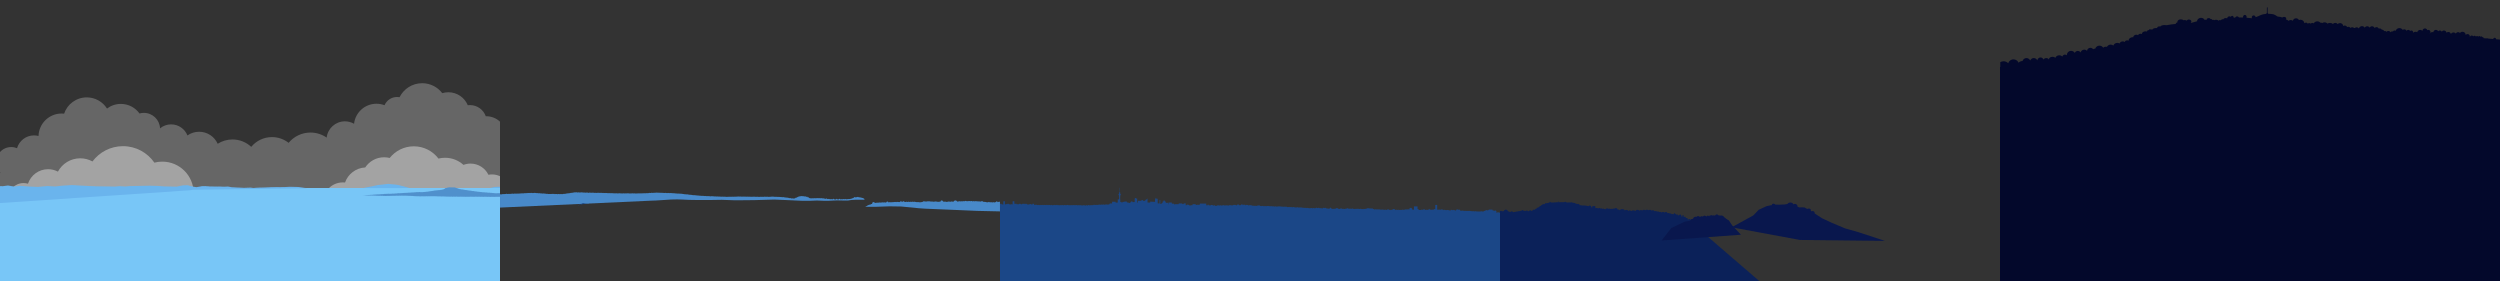 <?xml version="1.0" encoding="utf-8"?>
<!-- Generator: Adobe Illustrator 16.0.5, SVG Export Plug-In . SVG Version: 6.00 Build 0)  -->
<!DOCTYPE svg PUBLIC "-//W3C//DTD SVG 1.1//EN" "http://www.w3.org/Graphics/SVG/1.1/DTD/svg11.dtd">
<svg version="1.1" id="Layer_1" xmlns="http://www.w3.org/2000/svg" xmlns:xlink="http://www.w3.org/1999/xlink" x="0px" y="0px"
	 width="9600px" height="1080px" viewBox="0 0 9600 1080" enable-background="new 0 0 9600 1080" xml:space="preserve">
<rect x="0" y="0" width="9600" height="1080" fill="#333333" stroke="none"/>
<path opacity="0.25" fill="#FFFFFF" enable-background="new    " d="M1867.084,446.375c-0.563,0-1.121,0.031-1.682,0.042
	c-8.839-24.973-32.649-42.869-60.651-42.869c-2.871,0-5.691,0.208-8.463,0.572c-12.128-29.273-40.965-49.871-74.623-49.871
	c-8.143,0-15.997,1.217-23.407,3.458c-17.717-23.218-45.673-38.203-77.132-38.203c-38.03,0-70.941,21.895-86.83,53.764
	c-3.076-0.56-6.239-0.868-9.477-0.868c-21.609,0-40.166,13.035-48.262,31.667c-9.605-3.677-20.033-5.693-30.935-5.693
	c-44.567,0-81.269,33.657-86.084,76.938c-10.338-5.946-22.315-9.364-35.101-9.364c-36.248,0-66.095,27.352-70.062,62.54
	c-17.627-12.281-39.054-19.489-62.166-19.489c-33.789,0-63.982,15.392-83.954,39.547c-17.588-13.825-39.769-22.071-63.876-22.071
	c-32.063,0-60.725,14.595-79.699,37.497c-18.85-17.632-44.171-28.431-72.019-28.431c-20.906,0-40.391,6.084-56.782,16.578
	c-12.239-27.212-39.562-46.17-71.337-46.17c-16.695,0-32.155,5.248-44.854,14.161c-9.864-24.896-34.143-42.514-62.549-42.514
	c-16.18,0-31.021,5.719-42.629,15.234c-1.392-33.032-28.6-59.387-61.975-59.387c-5.844,0-11.492,0.826-16.854,2.336
	C519.706,413.51,493.591,399,464.084,399c-19.977,0-38.396,6.654-53.174,17.861c-16.252-25.781-44.979-42.913-77.704-42.913
	c-40.458,0-74.801,26.175-87.023,62.514c-3.141-0.337-6.33-0.514-9.561-0.514c-48.148,0-87.334,38.356-88.673,86.184
	c-5.503-1.438-11.275-2.209-17.229-2.209c-31.011,0-57.151,20.784-65.298,49.175c-6.867-2.854-14.396-4.438-22.297-4.438
	c-17.109,0-32.488,7.395-43.125,19.158v77.92c0.571,0.631,1.151,1.253,1.749,1.855l-1.748,1.104V957.03l1920,9.645V467.119
	C1906.104,454.25,1887.518,446.375,1867.084,446.375z"/>
<path opacity="0.4" fill="#FFFFFF" enable-background="new    " d="M623.209,620.667c-10.51,0-20.703,1.351-30.42,3.882
	c-26.401-38.219-70.51-63.268-120.476-63.268c-47.953,0-90.521,23.063-117.209,58.709c-13.938-7.697-29.956-12.083-47.005-12.083
	c-37.042,0-69.25,20.688-85.708,51.139c-11.289-5.935-24.134-9.31-37.774-9.31c-35.951,0-66.431,23.34-77.168,55.688
	c-5.377-1.581-11.061-2.443-16.949-2.443c-33.147,0-60.02,26.871-60.02,60.021c0,33.146,26.872,60.019,60.02,60.019
	c19.924,0,37.571-9.716,48.488-24.657c13.011,8.838,28.716,14.006,45.63,14.006c25.656,0,48.522-11.896,63.425-30.455
	c16.545,12.98,37.398,20.727,60.062,20.727c16.056,0,31.201-3.889,44.555-10.771c26.489,37.553,70.206,62.084,119.655,62.084
	c27.092,0,52.459-7.371,74.221-20.205c20.817,17.23,47.538,27.591,76.675,27.591c66.458,0,120.333-53.875,120.333-120.333
	S689.668,620.667,623.209,620.667z"/>
<path opacity="0.4" fill="#FFFFFF" enable-background="new    " d="M1920.001,676.796c-9.285-4.479-19.698-6.996-30.699-6.996
	c-4.699,0-9.29,0.47-13.73,1.345c-12.385-25.445-38.482-42.986-68.688-42.986c-9.565,0-18.717,1.773-27.156,4.99
	c-18.65-16.979-43.442-27.33-70.653-27.33c-8.761,0-17.265,1.076-25.396,3.099c-21.634-28.597-55.936-47.078-94.558-47.078
	c-37.561,0-71.03,17.479-92.74,44.738c-6.857-1.741-14.039-2.669-21.438-2.669c-30.329,0-57.022,15.552-72.558,39.108
	c-35.879,1.808-66.013,25.389-77.465,57.792c-2.672-0.276-5.383-0.427-8.129-0.427c-42.762,0-77.427,34.665-77.427,77.427
	c0,42.765,34.665,77.43,77.427,77.43c29.724,0,55.521-16.761,68.497-41.332c6.886,1.756,14.099,2.688,21.53,2.688
	c30.327,0,57.021-15.552,72.555-39.108c11.337-0.57,22.099-3.319,31.882-7.829c20.824,18.168,48.057,29.176,77.863,29.176
	c17.489,0,34.092-3.792,49.035-10.594c18.683,17.122,43.577,27.571,70.916,27.571c32.079,0,60.793-14.392,80.053-37.062
	c5.701,1.357,11.643,2.099,17.76,2.099c7.727,0,15.178-1.154,22.205-3.291c12.449,20.188,34.756,33.646,60.213,33.646
	c11.001,0,21.414-2.517,30.699-6.996L1920.001,676.796L1920.001,676.796z"/>
<rect x="0.001" y="722" fill="#78C6F7" width="1920" height="358"/>
<polygon fill="#6AB4ED" points="1920.001,717.712 1919.195,717.391 1918.336,717.623 1917.519,717.369 1916.681,717.354 
	1915.841,717.408 1915.029,717.045 1914.187,717.044 1913.324,717.264 1912.5,716.93 1911.69,717.024 1910.908,717.282 
	1910.106,717.385 1909.295,717.401 1908.467,717.239 1907.67,717.363 1906.882,717.586 1906.063,717.562 1905.254,717.589 
	1904.446,717.649 1903.674,718.073 1902.863,718.113 1902.062,718.225 1901.233,718.084 1900.44,718.304 1899.618,718.271 
	1898.823,718.519 1897.997,718.472 1897.187,718.634 1896.348,718.649 1895.604,719.137 1894.754,719.1 1893.931,719.164 
	1893.165,719.536 1892.367,719.754 1891.528,719.77 1890.697,719.812 1889.889,719.968 1889.103,720.253 1888.28,720.356 
	1887.53,720.811 1886.711,720.938 1885.893,721.065 1885.071,721.177 1884.265,721.354 1883.443,721.479 1882.827,721.693 
	1882.117,721.812 1881.794,721.787 1880.822,721.979 1881.548,721.908 1881.001,722 1904.001,722 1920.001,722 "/>
<path fill="#6AB4ED" d="M1571.233,721.631l-0.818-0.258l-0.751-0.518l-0.87-0.069l-0.792-0.364l-0.904,0.072l-0.771-0.417
	l-0.892-0.011l-0.824-0.237l-0.859-0.13l-0.801-0.354l-0.78-0.241l-0.729-0.421l-0.842-0.004l-0.765-0.284l-0.771-0.283l-0.818-0.09
	l-0.796-0.175l-0.812-0.135l-0.721-0.46l-0.779-0.242l-0.849,0.005l-0.729-0.444l-0.793-0.201l-0.78-0.23l-0.794-0.188l-0.776-0.271
	l-0.785-0.239l-0.795-0.215l-0.878,0.084l-0.799-0.27l-0.776-0.376l-0.876-0.004l-0.77-0.397l-0.839-0.134l-0.857-0.062
	l-0.744-0.516l-0.85-0.104l-0.86-0.062l-0.766-0.437l-0.867-0.041l-0.783-0.361l-0.845-0.114l-0.781-0.379l-0.809-0.281
	l-0.911,0.104l-0.779-0.407l-0.76-0.299l-0.846,0.134l-0.755-0.35l-0.783-0.188l-0.844,0.121l-0.757-0.337l-0.78-0.201l-0.788-0.175
	l-0.811-0.075l-0.765-0.311l-0.803-0.104l-0.854,0.146l-0.786-0.18l-0.777-0.235l-0.812-0.075l-0.757-0.373l-0.831,0.053
	l-0.776-0.299l-0.813,0.149l-0.784-0.292l-0.824,0.187l-0.785-0.275l-0.797-0.124l-0.826,0.244l-0.781-0.345l-0.81-0.021
	l-0.794-0.195l-0.82,0.122l-0.804-0.096l-0.809-0.026l-0.795-0.175l-0.818,0.07l-0.808-0.084l-0.819,0.033l-0.8-0.19l-0.801-0.208
	l-0.813-0.091l-0.837,0.172l-0.796-0.233l-0.829,0.047l-0.793-0.268l-0.833,0.117l-0.798-0.22l-0.819-0.061l-0.801-0.214
	l-0.846,0.198l-0.812-0.146l-0.786-0.354l-0.821,0.007l-0.845,0.161l-0.774-0.456l-0.82-0.074l-0.85,0.177l-0.813-0.367
	l-0.815,0.153l-0.786,0.242l-0.796,0.161l-0.812,0.049l-0.787,0.248l-0.835-0.144l-0.792,0.156l-0.805,0.091l-0.791,0.216
	l-0.825-0.076l-0.809,0.047l-0.799,0.131l-0.784,0.281l-0.823-0.045l-0.804,0.105l-0.823-0.024l-0.797,0.186l-0.792,0.208
	l-0.792,0.2l-0.806,0.143l-0.841-0.146l-0.816,0.044l-0.786,0.312l-0.828,0.062l-0.807,0.264l-0.845-0.05l-0.827,0.077l-0.834,0.017
	l-0.841-0.052l-0.822,0.106l-0.812,0.271l-0.845-0.069l-0.818,0.164l-0.834-0.003l-0.812,0.229l-0.844-0.071l-0.819,0.121
	l-0.824,0.099l-0.838,0.008l-0.825,0.103l-0.787,0.457l-0.859-0.212l-0.835,0.024l-0.817,0.194l-0.824,0.107l-0.844-0.029
	l-0.837,0.052l-0.795,0.458l-0.866-0.159l-0.789,0.302l-0.822,0.135l-0.845,0.044l-0.786,0.288l-0.811,0.197l-0.796,0.261
	l-0.86-0.028l-0.802,0.208l-0.771,0.358l-0.865-0.058l-0.771,0.376l-0.797,0.238l-0.865-0.062l-0.787,0.308l-0.808,0.216
	l-0.856-0.021l-0.771,0.396l-0.846,0.043l-0.813,0.186l-0.767,0.394l-0.886-0.122l-0.75,0.485l-0.846,0.081l-0.786,0.349
	l-0.85-0.082l-0.821,0.044l-0.743,0.461l-0.802,0.174l-0.823,0.048l-0.791,0.226l-0.839-0.015l-0.786,0.246l-0.812,0.117
	l-0.774,0.303l-0.854-0.112l-0.815,0.084l-0.769,0.332l-0.816,0.086l-0.79,0.229l-0.79,0.243l-0.831,0.022l-0.766,0.363
	l-0.805,0.169l-0.812,0.104l-0.821,0.067l-0.809,0.141l-0.854-0.082l-0.744,0.471l-0.806,0.178l-0.867-0.175l-0.754,0.425
	l-0.815,0.104l-0.826,0.058l-0.771,0.312l-0.85-0.07l-0.812,0.136l-0.738,0.488l-0.826,0.041l-0.852-0.081l-0.778,0.312
	l-0.775,0.319l-0.83,0.038l-0.836,0.021l-0.785,0.278l-0.779,0.305l-0.806,0.165l-0.876-0.186l-0.752,0.469l-0.834,0.058
	l-0.825,0.103l0.096,0.067l0.823,0.062l0.818-0.062l0.104-0.045l48.159,0.491l38.503-0.106l49.502,0.006l41.011-0.581l-1.521-0.146
	l0.599-0.04L1571.233,721.631z M1396.461,721.801l0.336,0.038l-0.534,0.048L1396.461,721.801z"/>
<path fill="#6AB4ED" d="M1179.503,722.842l0.678,0.104l-0.636-0.242l-0.729,0.16l-0.269-0.024l-0.653-0.255l-0.813-0.104
	l-0.835,0.021l-0.816-0.104l-0.773-0.368l-0.863,0.227l-0.771-0.439l-0.817-0.068l-0.812-0.187l-0.854,0.163l-0.792-0.296
	l-0.846,0.072l-0.81-0.188l-0.79-0.287l-0.816-0.101l-0.813-0.13l-0.854,0.119l-0.819-0.089l-0.792-0.298l-0.828-0.037l-0.796-0.27
	l-0.832-0.022l-0.819-0.114l-0.812-0.107l-0.817-0.109l-0.796-0.276l-0.854,0.148l-0.771-0.4l-0.835,0.004l-0.84,0.02l-0.775-0.416
	l-0.848,0.073l-0.799-0.271l-0.85,0.061l-0.83-0.047l-0.785-0.312l-0.817-0.148l-0.859,0.125l-0.812-0.219l-0.814-0.196
	l-0.831,0.173l-0.824-0.015l-0.823-0.064l-0.823-0.131l-0.825-0.011l-0.828,0.135l-0.82-0.161l-0.824-0.106l-0.828-0.038
	l-0.829-0.04l-0.829,0.058l-0.826-0.083l-0.827,0.009l-0.827,0.101l-0.829,0.008l-0.83,0.072l-0.828-0.053l-0.827-0.114
	l-0.826-0.104l-0.83,0.062l-0.824-0.208l-0.834,0.254l-0.825-0.212l-0.829,0.083l-0.826-0.216l-0.834,0.306l-0.824-0.129
	l-0.823-0.206l-0.832,0.093l-0.834,0.115l-0.825-0.125l-0.831-0.096l-0.834,0.119l-0.829-0.062l-0.829-0.016l-0.836,0.106
	l-0.832-0.179l-0.835-0.093l-0.843-0.009l-0.828,0.006l-0.819,0.146l-0.82,0.137l-0.832-0.072l-0.828-0.044l-0.812,0.321
	l-0.842-0.28l-0.822,0.104l-0.813,0.175l-0.832-0.12l-0.822,0.099l-0.812,0.291l-0.838-0.241l-0.812,0.312l-0.839-0.188l-0.832-0.08
	l-0.812,0.339l-0.834-0.043l-0.828,0.006l-0.82,0.173l-0.842-0.267l-0.829,0.031l-0.829,0.091l-0.836-0.011l-0.825,0.198
	l-0.828-0.082l-0.829,0.2l-0.829-0.084l-0.827,0.207l-0.828-0.232l-0.827-0.07l-0.826-0.024l-0.823,0.118l-0.826-0.139l-0.823,0.189
	l-0.823,0.188l-0.826-0.243l-0.823,0.243l-0.824-0.095l-0.826,0.002l-0.829-0.062l-0.828-0.062l-0.828,0.25l-0.831,0.009
	l-0.831-0.006l-0.828,0.021l-0.832-0.289l-0.826,0.188l-0.828,0.029l-0.828-0.013l-0.827-0.005l-0.829,0.11l-0.832-0.345
	l-0.829,0.212l-0.834-0.198l-0.829,0.32l-0.833-0.291l-0.828-0.003l-0.828,0.155l-0.831-0.024l-0.833-0.05l-0.833,0.043
	l-0.832-0.109l-0.829,0.374l-0.833-0.336l-0.833-0.013l-0.832,0.203l-0.833-0.146l-0.829,0.12l-0.834-0.146l-0.83,0.058
	l-0.829,0.052l-0.828,0.233l-0.838-0.289l-0.83,0.159l-0.834-0.163l-0.836,0.007l-0.832,0.292l-0.836-0.326l-0.831,0.128
	l-0.835,0.26l-0.839-0.245l-0.84,0.225l-0.841-0.128l-0.812,0.06l-0.812,0.125l-0.825-0.252l-0.812,0.021l-0.808,0.204l-0.812,0.044
	l-0.812,0.212l-0.831-0.352l-0.812,0.18l-0.812,0.135l-0.812,0.125l-0.823-0.178l-0.81,0.092l-0.812,0.04l-0.824-0.133l-0.809,0.143
	l-0.807,0.26l-0.818-0.135l-0.819-0.012l-0.815,0.015l-0.817-0.056l-0.812,0.192l-0.814,0.062l-0.817-0.02l-0.808,0.254
	l-0.824-0.082l-0.829-0.143l-0.812,0.292l-0.835-0.245l-0.812,0.128l-0.81,0.252l-0.821-0.158l-0.812,0.146l-0.824-0.238
	l-0.81,0.321l-0.82-0.062l-0.814,0.155l-0.82-0.029l-0.817,0.018l-0.821-0.125l-0.812,0.156l-0.827-0.253l-0.812,0.196l-0.819-0.005
	l-0.814,0.136l-0.825-0.175l-0.812,0.174l-0.815,0.159l-0.823-0.113l-0.812,0.069l-0.818,0.006l-0.822-0.051l-0.816,0.049
	l-0.822-0.114l-0.812,0.271l-0.832-0.248l-0.817,0.076l-0.82-0.016l-0.819,0.104l-0.812,0.325l-0.831-0.275l-0.812,0.313
	l-0.902-0.236l-0.829-0.071l-0.82,0.201l-0.827-0.002l-0.803,0.246l-0.82-0.151l-0.817-0.05l-0.801,0.188l-0.822-0.098l-0.812,0.061
	l-0.791,0.253l-0.821-0.118l-0.789,0.37l-0.824-0.156l-0.811,0.028l-0.812,0.035l-0.814-0.012l-0.794,0.315l-0.827-0.203
	l-0.793,0.358l-0.823-0.103h-0.816l-0.8,0.214l-0.808,0.155l-0.833-0.188l-0.813,0.133l-0.805-0.086l-0.768-0.142l-0.804-0.062
	l-0.768-0.244l-0.791-0.134l-0.845,0.143l-0.758-0.309l-0.791-0.118l-0.75-0.354l-0.86,0.23l-0.753-0.358l-0.8-0.093l-0.818-0.035
	l-0.818,0.072l-0.812,0.205l-0.829-0.207l-0.821,0.004l-0.814,0.12l-0.818,0.077l-0.819,0.114l-0.821-0.021l-0.823-0.057
	l-0.815,0.184l-0.822-0.009l-0.822-0.03l-0.819-0.002l-0.828-0.146l-0.817,0.099l-0.817,0.085l-0.84,0.17l-0.819,0.064l-0.83-0.107
	l-0.814,0.18l-0.825-0.075l-0.823,0.097l-0.829-0.083l-0.829-0.104l-0.815,0.115l-0.819,0.183l-0.824,0.096l-0.833-0.041
	l-0.831,0.158l-0.838,0.003l-0.826-0.111l-0.836,0.021l-0.828-0.125l-0.827-0.115l-0.831-0.064l-0.833,0.005l-0.84,0.094
	l-0.824-0.188l-0.834-0.004l-0.836,0.048l-0.818-0.322l-0.845,0.258l-0.823-0.177l-0.825-0.162l-0.832-0.092l-0.848,0.282
	l-0.827-0.182l-0.835-0.035l-0.834-0.051l-0.83-0.106l-0.828-0.144l-0.854,0.346l-0.827-0.244l-0.839-0.082l-0.851,0.154
	l-0.812-0.283l-0.821-0.111h-0.829l-0.837,0.146l-0.831,0.023l-0.819-0.171h-0.827l-0.831,0.089l-0.818-0.194l-0.824-0.111
	l-0.839,0.174l-0.818-0.214l-0.823-0.095l-0.823-0.105l-0.827-0.079l-0.848,0.341l-0.817-0.236l-0.819-0.178l-0.83-0.021
	l-0.832,0.106l-0.821-0.107l-0.821-0.133l-0.848,0.282l-0.812-0.396l-0.832,0.013l-0.831-0.038l-0.831-0.013l-0.836,0.112
	l-0.815-0.266l-0.847,0.231l-0.827-0.161l-0.833-0.094l-0.828-0.062l-0.786-0.086l-0.74-0.313l-0.812-0.009l-0.75-0.3l-0.835,0.081
	l-0.746-0.334l-0.849,0.017l-0.78-0.346l-0.854,0.061l-0.803-0.241l-0.827-0.09l-0.773-0.377l-0.854,0.062l-0.812-0.188
	l-0.784-0.348l-0.866,0.09l-0.81-0.186l-0.815-0.038l-0.817,0.178l-0.825-0.146l-0.827-0.1l-0.816,0.183l-0.815,0.137l-0.82,0.022
	l-0.817,0.116l-0.83-0.094l-0.817,0.179l-0.837-0.279l-0.816,0.268l-0.819,0.123l-0.834-0.165l-0.814,0.198l-0.829-0.029
	l-0.827,0.075l-0.845-0.271l-0.823,0.354l-0.842-0.169l-0.84-0.033l-0.838-0.146l-0.851,0.166l-0.842,0.013l-0.842-0.017
	l-0.833-0.271l-0.851,0.104l-0.844,0.021l-0.845-0.062l-0.831-0.301l-0.854,0.275l-0.844-0.035l-0.845-0.077l-0.845-0.114
	l-0.841-0.216l-0.855,0.136l-0.835-0.14l-0.836,0.236l-0.838-0.24l-0.838,0.086l-0.839-0.054l-0.838,0.129l-0.839,0.023
	l-0.839-0.289l-0.839,0.188l-0.839-0.037l-0.84,0.089l-0.837,0.026l-0.84,0.049l-0.837,0.028l-0.837-0.224l-0.837,0.052
	l-0.842,0.112l-0.84-0.109l-0.839-0.138l-0.843,0.271l-0.841-0.278l-0.84-0.013l-0.839,0.263l-0.844,0.078l-0.845-0.101
	l-0.848-0.031l-0.848-0.125l-0.818-0.135l-0.828,0.222l-0.822-0.102l-0.823-0.054l-0.817-0.064l-0.825,0.069l-0.821-0.18
	l-0.826,0.229l-0.817-0.192l-0.823,0.075l-0.825-0.087l-0.825,0.032L812,715.982l-0.826-0.071l-0.829,0.177l-0.826,0.066
	l-0.825,0.044l-0.825-0.173l-0.867-0.034l-0.831-0.082l-0.833,0.073l-0.794-0.223l-0.833,0.252l-0.789-0.314l-0.812-0.002
	l-0.799-0.152l-0.812,0.049l-0.798-0.215l-0.812-0.009l-0.814,0.098l-0.793-0.233l-0.82,0.06l-0.799-0.186l-0.824,0.125l-0.82,0.042
	l-0.811-0.062l-0.799-0.206l-0.811-0.075l-0.798-0.248l-0.821,0.035l-0.836,0.184l-0.804-0.169l-0.824,0.129l-0.833-0.006
	l-0.83,0.016l-0.825,0.073l-0.836-0.184l-0.84-0.151l-0.829,0.093l-0.834-0.021l-0.825,0.312l-0.838-0.138l-0.834,0.037
	l-0.835-0.134l-0.834,0.085l-0.834,0.188l-0.846-0.235l-0.849,0.081l-0.786,0.44l-0.831,0.163l-0.892-0.116l-0.807,0.303
	l-0.792,0.358l-0.906-0.212l-0.793,0.366h-0.866l-0.836,0.184l-0.784,0.438l-0.858-0.168l-0.798,0.218l-0.772,0.36l-0.852-0.162
	l-0.771,0.381l-0.827,0.021l-0.814,0.104l-0.788,0.278l-0.836-0.022l-0.846-0.095l-0.81,0.166l-0.758,0.462l-0.867-0.212
	l-0.772,0.392l-0.812,0.188l-0.845,0.027l-0.775-0.303l-0.808-0.012l-0.786-0.146l-0.788-0.125l-0.792-0.121l-0.818,0.053
	l-0.764-0.348l-0.785-0.186l-0.801-0.229l-0.852,0.007l-0.81-0.242l-0.866,0.096l-0.787-0.317l-0.845-0.048l-0.809-0.237
	l-0.833-0.104l-0.833-0.104l-0.8-0.292l-0.813-0.214l-0.825-0.139l-0.809-0.235l-0.822-0.178l-0.831-0.146l-0.887,0.146
	l-0.771-0.428l-0.829-0.119l-0.834-0.118l-0.803-0.229l-0.783-0.278l-0.801-0.253l-0.782-0.287l-0.757-0.39l-0.871-0.011
	l-0.802-0.247l-0.696-0.572l-0.873,0.002l-0.767-0.366l-0.812-0.208l-0.764-0.396l-0.865,0.014l-0.805-0.066l-0.813-0.062
	l-0.813,0.181l-0.819-0.288l-0.816,0.098l-0.811,0.144l-0.814,0.062l-0.819-0.029l-0.815-0.166l-0.812,0.144l-0.812,0.102
	l-0.817,0.131l-0.813,0.054l-0.821-0.194l-0.824-0.164l-0.812,0.309l-0.822-0.16l-0.812,0.271l-0.826-0.361l-0.818,0.19
	l-0.823,0.087l-0.81,0.127l-0.85-0.079l-0.812,0.148l-0.821,0.121l-0.785,0.33l-0.845,0.001l-0.797,0.255l-0.829,0.075l-0.829,0.101
	l-0.805,0.231l-0.803,0.262l-0.812,0.21l-0.867-0.175l-0.782,0.239l-0.771,0.311l-0.831-0.014l-0.729,0.488l-0.848-0.046
	l-0.806,0.124l-0.743,0.422l-0.829,0.018l-0.842-0.03l-0.791,0.208l-0.766,0.325l-0.82,0.081l-0.766,0.329l-0.858-0.11l-0.738,0.455
	l-0.827,0.047l-0.799,0.193l-0.823,0.069l-0.776,0.402l-0.844-0.264l-0.832,0.036l-0.83-0.032l-0.83,0.015l-0.827-0.099
	l-0.829,0.026l-0.829,0.041l-0.825-0.118l-0.827-0.053l-0.826,0.002l-0.828-0.062l-0.835,0.265l-0.824-0.291l-0.838,0.32
	l-0.832-0.062l-0.831-0.153l-0.836,0.107l-0.834,0.027l-0.828-0.236l-0.835,0.178l-0.826-0.271l-0.834,0.127l-0.831-0.022
	l-0.827-0.217l-0.839,0.271l-0.828-0.248l-0.834-0.078l-0.836,0.021l-0.834,0.021l-0.832-0.013l-0.834,0.003l-0.829-0.168
	l-0.84,0.176l-0.838,0.098l-0.834-0.006l-0.831-0.191l-0.838,0.184l-0.83-0.32l-0.835-0.023l-0.841,0.253l-0.832-0.104l-0.835-0.064
	l-0.834,0.021l-0.833,0.041l-0.831-0.138l-0.837-0.035l-0.836,0.013l-0.839,0.16l-0.836-0.148l-0.841,0.102l-0.83-0.316
	l-0.832-0.041l-0.849,0.274l-0.835-0.268l-0.85,0.291l-0.849-0.002l-0.827-0.259l-0.846,0.033l-0.841,0.021l-0.83-0.15l-0.834-0.104
	l-0.85,0.104l-0.833-0.144l-0.828-0.206l-0.841-0.002l-0.838-0.053l-0.845-0.028l-0.828-0.182l-0.853,0.113l-0.823-0.257
	l-0.856,0.257l-0.828-0.184l-0.819-0.3l-0.844,0.061l-0.837-0.113l-0.84-0.043l-0.839-0.062l-0.844-0.062l-0.854,0.166l-0.832-0.168
	l-0.842-0.01l-0.847-0.03l-0.824-0.32l-0.868,0.268l-0.83-0.345l-0.835-0.038l-0.839,0.258l-0.825-0.221l-0.827-0.132l-0.834,0.122
	l-0.835,0.162l-0.827-0.133l-0.824-0.245l-0.839,0.238l-0.83-0.113l-0.831-0.088l-0.837,0.093l-0.835,0.104l-0.822-0.297
	l-0.841,0.259l-0.829-0.096l-0.821-0.324l-0.834-0.029l-0.845,0.267l-0.832-0.021l-0.83-0.12l-0.827-0.215l-0.847,0.296
	l-0.821-0.316l-0.836,0.083l-0.841,0.116l-0.833,0.036l-0.819-0.303l-0.837,0.126l-0.839,0.039l-0.829-0.129l-0.834-0.058
	l-0.844,0.149l-0.827-0.272l-0.84,0.104l-0.838,0.13l-0.827-0.318l-0.843,0.058l-0.84-0.074l-0.844,0.195l-0.827,0.025l-0.836-0.292
	l-0.826,0.167l-0.828,0.123l-0.829,0.054l-0.835-0.222l-0.824,0.294l-0.839-0.264l-0.827,0.311l-0.839-0.229l-0.827,0.266
	l-0.837-0.268l-0.825,0.275l-0.834-0.062l-0.835-0.077l-0.834,0.014l-0.833,0.022l-0.834-0.043l-0.83,0.13l-0.833,0.11l-0.834,0.029
	l-0.837-0.177l-0.829,0.125l-0.835,0.005l-0.831,0.003l-0.834-0.065l-0.834-0.091l-0.827,0.341l-0.843-0.307l-0.832,0.136
	l-0.837-0.002l-0.831,0.153l-0.838-0.112l-0.836-0.104l-0.838,0.101l-0.831,0.312l-0.851-0.354l-0.839,0.147l-0.83-0.144
	l-0.823,0.346l-0.826,0.038l-0.834-0.333l-0.826,0.041l-0.824,0.123l-0.828,0.08l-0.831-0.077l-0.83,0.055l-0.831,0.008
	l-0.831,0.134l-0.835-0.065l-0.837-0.177l-0.831,0.12l-0.833-0.087l-0.828,0.246l-0.832-0.064l-0.83,0.046l-0.833-0.147l-0.83,0.119
	l-0.832-0.038l-0.828,0.3l-0.841-0.253l-0.834,0.02l-0.829,0.242l-0.837-0.248l-0.827,0.252l-0.84-0.324l-0.833,0.092l-0.831,0.325
	l-0.835-0.026l-0.837-0.21l-0.832,0.143l-0.837-0.072l-0.834,0.104l-0.836-0.071l-0.835-0.124l-0.833,0.163l-0.831,0.188
	l-0.833-0.021l-0.833-0.033l-0.841-0.202l-0.834,0.054l-0.833,0.146l-0.836,0.093l-0.835,0.085l-0.841-0.355l-0.835-0.012
	l-0.837,0.254l-0.838,0.145l-0.849-0.277l-0.835,0.235l-0.845-0.021l-0.832,0.154l-0.85-0.042l-0.839,0.08l-0.832,0.171
	l-0.856-0.147l-0.814,0.358l-0.841,0.036l-0.837,0.104l-0.843,0.011l-0.833,0.104l-0.854-0.124l-0.822,0.277l-0.845,0.034
	l-0.836,0.12l-0.868-0.229l-0.812,0.404l-0.862-0.18l-0.825,0.236l-0.842,0.091l-0.844,0.092l-0.849,0.072l-0.858-0.229
	l-0.796-0.062l-0.824,0.126l-0.813-0.02l-0.799-0.269l-0.823,0.146l-0.81-0.112l-0.812-0.015l-0.812-0.135l-0.801-0.148
	l-0.819,0.068l-0.807-0.15l-0.817,0.045l-0.815,0.083l-0.793-0.313l-0.839,0.312l-0.811-0.133l-0.804-0.188l-0.828,0.135
	l-0.809-0.165l-0.812-0.053l-0.803-0.194l-0.812-0.129l-0.824,0.062l-0.832,0.125l-0.812-0.129l-0.832,0.045l-0.813,0.248
	l-0.833,0.054l-0.854-0.159l-0.817,0.229l-0.849-0.103l-0.813,0.246l-0.85-0.08l-0.815,0.209l-0.85-0.126l-0.82,0.172l-0.812,0.303
	l-0.85-0.103l-0.823,0.168l-0.841,0.013l-0.82,0.221l-0.861-0.226l-0.824,0.156l-0.847-0.034l-0.823,0.229l-0.836,0.12l-0.836,0.232
	l-0.845-0.22l-0.843,0.182l-0.839-0.084l-0.839-0.168l-0.84-0.044l-0.842,0.112l-0.838-0.148l-0.842,0.168l-0.836-0.08l-0.839,0.047
	l-0.845,0.035l-0.843,0.018l-0.839-0.105l-0.839-0.188l-0.846,0.229l-0.839-0.229l-0.844,0.086l-0.84-0.222l-0.851,0.295
	l-0.845-0.308l-0.854,0.221l-0.819-0.071l-0.816-0.156l-0.821-0.058l-0.821-0.027l-0.819,0.073l-0.822,0.083l-0.821-0.1
	l-0.821-0.094l-0.82-0.047l-0.826,0.264l-0.821-0.053l-0.82,0.12l-0.817-0.078l-0.817-0.191l-0.816,0.028l-0.817-0.021l-0.82,0.169
	l-0.812-0.243l-0.82,0.085l-0.816-0.093l-0.817,0.114l-0.816-0.198l-0.82,0.082l-0.822,0.187l-0.82-0.213l-0.825,0.102l-0.82-0.239
	l-0.822,0.062l-0.823,0.093l-0.819-0.188l-0.823,0.268l-0.817-0.178l-0.822,0.141l-0.82-0.062l-0.819-0.168l-0.827,0.22
	l-0.822-0.193l-0.822-0.1l-0.822,0.021l-0.822-0.002l-0.823,0.021l-0.823,0.004l-0.825-0.074l-0.828,0.265l-0.821-0.204
	l-0.823-0.079l-0.824,0.031l-0.826,0.052l-0.825,0.088l-0.826,0.104l-0.823-0.06l-0.823-0.146l-0.821-0.128l-0.821,0.021
	l-0.824,0.059l-0.829,0.218l-0.824-0.195l-0.823-0.089l-0.829,0.198l-0.825-0.195l-0.826-0.046l-0.826,0.14l-0.832,0.137
	l-0.827-0.343l-0.835,0.228l-0.833-0.048l-0.835,0.091l-0.829-0.033l-0.825-0.062l-0.814-0.323l-0.828-0.014l-0.824-0.114
	l-0.834,0.128l-0.828-0.01l-0.824-0.058l-0.823-0.102l-0.821-0.14l-0.843,0.279l-0.826-0.06l-0.814-0.296l-0.835,0.097l-0.835,0.112
	l-0.826-0.036l-0.82-0.158l-0.827,0.012l-0.817-0.197l-0.833,0.182l-0.812-0.29l-0.831,0.122l-0.813-0.229l-0.827,0.046
	l-0.833,0.179l-0.821-0.096l-0.819-0.14l-0.832,0.081l-0.83,0.027l-0.813-0.315l-0.834,0.076l-0.836,0.098l-0.84-0.272l-0.835,0.126
	l-0.827-0.038h-0.829l-0.815-0.271l-0.82-0.105l-0.838,0.17l-0.836,0.13l-0.827-0.061l-0.833-0.001l-0.819-0.265l-0.835,0.091
	l-0.815-0.312l-0.842,0.251l-0.822-0.182l-0.842,0.191l-0.83-0.03l-0.825-0.146l-0.824-0.123l-0.836,0.123l-0.816-0.396
	l-0.834,0.029l-0.841,0.206l-0.817-0.311l-0.837,0.062l-0.825-0.102l-0.83,0.009l-0.825-0.091l-0.838,0.064l-0.824-0.156
	l-0.839,0.123l-0.842,0.089l-0.829-0.083l-0.818-0.318l-0.832-0.013l-0.853,0.312l-0.816-0.418l-0.852,0.191l-0.839-0.032
	l-0.812-0.156l-0.818-0.042l-0.83,0.146l-0.807-0.211l-0.824,0.061l-0.809-0.178l-0.812-0.146l-0.817-0.076l-0.819-0.062
	l-0.836,0.188l-0.822-0.021l-0.8-0.355l-0.822,0.007l-0.816-0.099l-0.828,0.074l-0.823,0.002l-0.823-0.027l-0.812-0.185l-0.82-0.052
	l-0.839,0.253l-0.817-0.117l-0.822-0.041l-0.799-0.318l-0.833,0.164l-0.806-0.318l-0.827,0.071l-0.826,0.078l-0.808-0.251
	l-0.836,0.157l-0.814-0.16l-0.83,0.078l-0.826-0.031l-0.817-0.135l-0.822-0.062l-0.828,0.064l-0.825-0.043l-0.809-0.341
	l-0.828-0.066l-0.838,0.032l-0.833,0.036l-0.83,0.026l-0.822,0.179l-0.828,0.076l-0.847-0.194l-0.87,0.271l-0.841-0.075l-0.815,0.32
	l-0.831,0.061l-0.83,0.057l-0.84-0.108l-0.834-0.008l-0.833-0.007l-0.823,0.179l-0.834,0.018l-0.83,0.104l-0.838-0.007l-0.839-0.038
	l-0.82,0.257l-0.841-0.108l-0.828,0.13l-0.844-0.146l-0.825,0.194l-0.832,0.092l-0.834,0.049h-0.836l-0.82,0.275l-0.855-0.278
	l-0.827,0.176l-0.831,0.104l-0.844-0.136l-0.831,0.125l-0.825,0.184l-0.841-0.116l-0.834,0.021l-0.836,0.054l-0.82,0.273
	l-0.839-0.023l-0.829,0.188l-0.848-0.162l-0.833,0.089l-0.831,0.103l-0.844-0.042l-0.833,0.16l-0.855-0.163l-0.818,0.382
	l-0.854-0.214l-0.808,0.252l-0.81,0.243l-0.852-0.119l-0.82,0.154l-0.843-0.062l-0.83,0.059l-0.797,0.353l-0.838-0.013l-0.815,0.21
	l-0.824,0.137l-0.844-0.064l-0.807,0.271l-0.862-0.227l-0.83,0.072l-0.828,0.098l-0.799,0.354l-0.818,0.165l-0.851-0.111
	l-0.81,0.241l-0.824,0.097l-0.846-0.091l-0.831,0.085l-0.81,0.258l-0.845-0.062l-0.819,0.197l-0.829,0.104l-0.841-0.013
	l-0.839-0.013l-0.809,0.306l-0.855-0.112l-0.826,0.188l-0.832,0.167l-0.83-0.11l-0.831-0.039l-0.821-0.216l-0.852,0.281
	l-0.815-0.366l-0.839,0.067l-0.836,0.032l-0.819-0.235l-0.848,0.229l-0.82-0.243l-0.833-0.038l-0.837,0.008l-0.829-0.104
	l-0.839,0.072l-0.82-0.244l-0.845,0.133l-0.835-0.021l-0.828-0.129l-0.836,0.03l-0.836-0.013L194.192,715l-0.823-0.165l-0.839,0.074
	l-0.837-0.022l-0.835-0.022l-0.819-0.29l-0.85,0.174l-0.835-0.049l-0.84,0.057l-0.827-0.157l-0.832-0.13l-0.835-0.109l-0.853,0.146
	l-0.835-0.227l-0.843-0.062l-0.797,0.438l-0.842-0.084l-0.835,0.017l-0.84-0.028l-0.824,0.184l-0.817,0.254l-0.859-0.243
	l-0.813,0.277l-0.829,0.089l-0.833,0.041l-0.844-0.086l-0.811,0.29l-0.833,0.052l-0.828,0.113l-0.851-0.143l-0.825,0.188
	l-0.85-0.116l-0.832,0.076l-0.808,0.351l-0.84-0.022l-0.826,0.146l-0.828,0.14l-0.847-0.072l-0.845-0.063l-0.838,0.021l-0.817,0.263
	l-0.84,0.019l-0.83,0.13l-0.829,0.127l-0.839-0.006l-0.848-0.071l-0.81,0.331l-0.84-0.026l-0.817,0.244l-0.837,0.066l-0.86-0.227
	l-0.821,0.224l-0.834,0.104l-0.833,0.097l-0.841,0.014l-0.819,0.241l-0.851-0.076l-0.842,0.054l-0.826,0.251l-0.854,0.077
	l-0.824-0.083l-0.808-0.199l-0.82,0.058l-0.81-0.219l-0.82,0.021l-0.813-0.126l-0.824,0.127l-0.821,0.098l-0.802-0.316l-0.815-0.021
	l-0.824,0.162l-0.808-0.215l-0.827,0.186l-0.807-0.271l-0.824,0.067l-0.816-0.076l-0.809-0.215l-0.831,0.282l-0.813-0.106
	l-0.808-0.236l-0.831,0.224l-0.818-0.06l-0.82-0.006l-0.819,0.009l-0.81-0.237l-0.816-0.104l-0.822,0.021l-0.822,0.142l-0.808-0.229
	l-0.826,0.096l-0.815-0.077l-0.805-0.277l-0.825,0.131l-0.824,0.021l-0.82-0.021l-0.825,0.077l-0.809-0.322l-0.833,0.224
	l-0.808-0.308l-0.832,0.254l-0.815-0.215l-0.821-0.111l-0.825-0.07l-0.829,0.021L108.181,716l-0.81-0.125l-0.801-0.232l-0.837,0.271
	l-0.812-0.072l-0.797-0.275l-0.81-0.112l-0.82,0.03l-0.833,0.188l-0.812-0.104l-0.815-0.083l-0.807-0.188l-0.814-0.065l-0.818-0.012
	l-0.814-0.066l-0.818-0.018l-0.805-0.229l-0.834,0.184L93.508,715l-0.809-0.162l-0.819-0.025l-0.816-0.073l-0.82-0.025l-0.805-0.169
	l-0.816-0.053l-0.815-0.104l-0.812-0.097l-0.828,0.128l-0.798-0.297l-0.82-0.051l-0.821-0.021l-0.834,0.188l-0.813-0.162
	l-0.83,0.101l-0.812-0.146l-0.802-0.271l-0.837,0.167l-0.818-0.116l-0.82-0.129l-0.831-0.124l-0.814,0.127l-0.816,0.017
	l-0.811,0.063l-0.803,0.13l-0.802,0.154l-0.788,0.278l-0.8,0.167l-0.839-0.173l-0.804,0.132l-0.786,0.298l-0.804,0.133l-0.826-0.084
	l-0.826-0.062l-0.775,0.395l-0.804,0.125l-0.819-0.015l-0.797,0.185l-0.813,0.079l-0.813,0.064l-0.832-0.096l-0.781,0.361
	l-0.83-0.07l-0.827-0.041l-0.772,0.401l-0.837-0.106l-0.801,0.209l-0.815,0.104l-0.823-0.189l-0.796-0.02l-0.815-0.064l-0.811-0.084
	l-0.812-0.072l-0.811-0.094l-0.776-0.301l-0.772-0.327l-0.821-0.034l-0.807-0.108l-0.817-0.062l-0.809-0.11l-0.795-0.192
	l-0.785-0.221l-0.847,0.113l-0.812-0.102l-0.749-0.451l-0.809-0.09l-0.812-0.089l-0.816-0.083l-0.807-0.124l-0.819-0.055
	l-0.751-0.468l-0.843,0.078l-0.789-0.229l-0.843,0.09l-0.762-0.409l-0.845,0.066l-0.768-0.396l-0.84,0.02l-0.858-0.07l-0.79,0.436
	l-0.853-0.05l-0.807,0.294l-0.86-0.1l-0.802,0.341l-0.84,0.057l-0.873-0.193l-0.829,0.117l-0.804,0.334l-0.831,0.104l-0.824,0.155
	l-0.852-0.048l-0.822,0.209l-0.813,0.257l-0.847-0.001l-0.862-0.087l-0.825,0.175l-0.835,0.099l-0.826,0.155l-0.808,0.325
	l-0.85,0.021l-0.826,0.221l-0.862-0.027L9.505,714.9l-0.837,0.092l-0.831-0.075L7.01,714.77L6.181,714.7l-0.833-0.021l-0.829-0.062
	l-0.841,0.254l-0.832,0.001l-0.834-0.02l-0.826-0.193l-0.828-0.133l-0.357,0.083v65.071l733-49.352l5.602-1.604l289.361-3.752
	l3.703,0.024l6.608-0.158l140.269-1.817l0.104,0.029l0.136-0.033l1.551-0.021l-1.076-0.101L1179.503,722.842z M1175.164,722.532
	l0.177-0.04l0.831,0.045l0.234,0.104L1175.164,722.532z"/>
<polygon fill="#5090CC" points="1920.001,741.789 1918.806,741.997 1917.354,741.452 1915.93,741.947 1914.493,742.055 
	1913.047,741.51 1911.622,741.928 1910.179,741.723 1908.753,742.242 1907.312,742.009 1905.876,742.072 1904.44,742.161 
	1903.006,741.835 1901.53,742.154 1900.093,741.881 1898.665,741.501 1897.183,741.882 1895.784,741.149 1894.298,741.574 
	1892.899,740.879 1891.426,741.14 1889.96,741.354 1888.555,740.775 1887.127,740.451 1885.681,740.369 1884.19,740.852 
	1882.799,740.088 1881.348,740.07 1879.911,739.876 1878.455,739.956 1876.996,740.067 1875.563,740.101 1874.169,739.618 
	1872.708,740.013 1871.333,739.386 1869.9,739.441 1868.498,739.144 1867.093,738.895 1865.678,738.747 1864.22,739.211 
	1862.813,739.013 1861.41,738.744 1860.003,738.517 1858.602,738.22 1857.183,738.167 1855.733,738.467 1854.302,738.588 
	1852.904,738.266 1851.513,737.888 1850.085,737.706 1848.677,737.335 1847.183,737.697 1845.751,737.567 1844.382,736.925 
	1842.907,737.146 1841.517,736.7 1840.099,736.452 1838.623,736.721 1837.217,736.427 1835.851,735.767 1834.347,736.24 
	1832.92,736.081 1831.577,735.246 1830.097,735.528 1828.679,735.314 1827.306,734.732 1825.817,735.085 1824.392,734.934 
	1822.976,734.693 1821.557,734.395 1820.174,733.845 1818.751,733.608 1817.3,733.592 1815.815,733.799 1814.389,733.606 
	1812.988,733.24 1811.603,732.743 1810.154,732.736 1808.694,732.811 1807.335,732.139 1805.915,731.914 1804.484,731.751 
	1803.017,731.862 1801.574,731.791 1800.19,731.303 1798.733,731.357 1797.313,731.137 1795.923,730.701 1794.502,730.494 
	1793.104,730.222 1791.7,730.016 1790.313,729.696 1788.843,729.988 1787.506,729.325 1786.043,729.565 1784.639,729.403 
	1783.298,728.778 1781.91,728.513 1780.507,728.364 1779.065,728.448 1777.692,728.07 1776.335,727.572 1774.937,727.377 
	1773.469,727.646 1772.108,727.182 1770.679,727.209 1769.315,726.757 1767.937,726.428 1766.565,726.227 1765.152,726.159 
	1763.912,725.493 1762.642,724.928 1761.153,725.024 1759.883,724.459 1758.728,723.553 1757.275,723.548 1756.021,722.942 
	1754.637,722.31 1753.109,722.155 1751.685,721.671 1750.328,720.976 1748.826,720.748 1747.469,720.052 1746.042,719.596 
	1744.487,719.586 1743.096,719.824 1741.69,719.367 1740.288,719.688 1738.889,719.319 1737.486,719.854 1736.087,719.793 
	1734.688,719.787 1733.288,719.29 1731.892,719.734 1730.496,719.747 1729.096,719.425 1727.697,719.314 1726.298,719.171 
	1724.9,719.766 1723.525,719.742 1722.158,720.026 1720.688,719.919 1719.274,720.088 1717.989,720.875 1716.598,721.145 
	1715.231,721.535 1713.843,721.794 1712.368,721.641 1710.975,721.922 1710.003,722.956 1708.609,723.354 1707.802,724.636 
	1706.642,725.403 1705.32,725.881 1703.994,726.321 1702.894,727.237 1701.572,727.68 1700.235,728.257 1698.687,727.893 
	1697.3,728.191 1695.974,728.905 1694.549,729.041 1693.102,729.001 1691.684,729.158 1690.321,729.771 1688.885,729.798 
	1687.467,730.018 1686.036,730.105 1684.579,729.916 1683.18,730.212 1681.78,730.555 1680.334,730.424 1678.937,730.789 
	1677.497,730.704 1676.103,731.104 1674.681,731.192 1673.234,730.99 1671.831,731.31 1670.45,731.911 1668.987,731.562 
	1667.552,731.585 1666.19,732.01 1664.841,732.507 1663.471,732.918 1661.995,732.706 1660.646,733.266 1659.242,733.515 
	1657.779,733.374 1656.442,734.01 1655.012,734.051 1653.604,734.262 1652.147,734.129 1650.754,734.411 1649.331,734.494 
	1647.981,735.118 1646.546,735.105 1645.163,735.489 1643.712,735.348 1642.354,735.93 1640.949,736.211 1639.464,735.803 
	1638.045,735.942 1636.696,736.719 1635.25,736.6 1633.863,737.036 1632.384,736.527 1631.008,737.075 1629.575,737.175 
	1628.16,737.468 1626.726,737.4 1625.28,737.184 1623.886,737.775 1622.464,737.883 1621.034,737.952 1619.6,737.718 
	1618.176,737.963 1616.748,737.636 1615.319,737.786 1613.89,737.956 1612.465,737.586 1611.033,737.294 1609.601,737.385 
	1608.173,737.774 1606.742,737.788 1605.312,737.911 1603.861,737.484 1602.454,738.138 1600.996,737.565 1599.569,737.695 
	1598.165,738.215 1596.722,738.075 1595.3,738.302 1593.887,738.646 1592.457,738.75 1590.978,738.182 1589.532,738.408 
	1588.114,739.007 1586.671,739.154 1585.202,739.013 1583.725,738.711 1582.312,739.271 1580.844,739.089 1579.386,739.075 
	1577.977,739.773 1576.49,739.27 1575.071,739.777 1573.597,739.451 1572.179,740.005 1570.705,739.658 1569.262,739.806 
	1567.812,739.85 1566.385,740.262 1564.934,740.273 1563.476,740.188 1562.018,740.081 1560.601,740.765 1559.142,740.646 
	1557.678,740.452 1556.242,740.796 1554.774,740.46 1553.348,740.955 1551.902,740.988 1550.443,740.811 1549.005,741.076 
	1547.541,741.266 1546.051,741.033 1544.61,741.558 1543.134,741.468 1541.687,741.838 1540.181,741.295 1538.756,741.993 
	1537.269,741.745 1535.818,741.994 1534.368,742.227 1532.876,741.893 1531.397,741.742 1529.938,741.935 1528.481,742.112 
	1527.011,742.086 1525.555,742.288 1524.127,742.902 1522.64,742.608 1521.202,743.105 1519.716,742.796 1518.262,742.956 
	1516.78,742.733 1515.354,743.403 1513.883,743.331 1512.419,743.352 1510.97,743.578 1509.516,743.792 1508.011,743.261 
	1506.535,743.43 1505.062,743.575 1503.601,743.99 1502.126,744.092 1500.646,743.979 1499.181,744.237 1497.696,744.002 
	1496.236,744.33 1494.757,744.136 1493.269,743.793 1491.795,743.797 1490.34,744.377 1488.852,743.975 1487.383,744.16 
	1485.915,744.325 1484.434,744.057 1482.979,744.635 1481.485,744.197 1480.058,744.871 1478.559,744.366 1477.1,744.443 
	1475.656,744.725 1474.216,745.072 1472.771,745.344 1471.307,745.262 1469.84,745.185 1468.411,745.634 1466.964,745.788 
	1465.479,745.451 1464.022,745.467 1462.565,745.542 1461.133,745.949 1459.687,746.145 1458.229,746.182 1456.776,746.273 
	1455.302,746.039 1453.864,746.368 1452.419,746.565 1450.943,746.261 1449.507,746.58 1448.033,746.359 1446.603,746.785 
	1445.147,746.814 1443.688,746.745 1442.261,747.155 1440.797,747.019 1439.333,746.903 1437.886,747.108 1436.467,747.682 
	1434.983,747.229 1433.559,747.369 1432.157,747.832 1430.719,747.734 1429.326,748.252 1427.878,747.991 1426.444,747.901 
	1425.044,748.286 1423.621,748.361 1422.187,748.201 1420.782,748.486 1419.36,748.575 1417.944,748.733 1416.495,748.42 
	1415.097,748.802 1413.66,748.663 1412.271,749.188 1410.851,749.268 1409.438,749.481 1408.001,749.309 1406.611,749.808 
	1405.157,749.344 1403.751,749.621 1402.331,749.709 1400.906,749.706 1399.514,750.154 1398.101,750.267 1396.656,749.925 
	1395.252,750.182 1393.821,750.078 1392.425,750.496 1390.765,750.521 1392.428,750.56 1393.856,750.38 1395.281,750.413 
	1396.702,750.386 1398.125,750.468 1399.544,750.701 1400.964,750.663 1402.389,750.422 1403.805,750.568 1405.22,750.709 
	1406.638,751.021 1408.062,750.738 1409.479,751.04 1410.903,750.561 1412.319,751.03 1413.74,750.863 1415.16,750.714 
	1416.583,750.461 1417.997,750.923 1419.418,750.564 1420.834,750.64 1422.252,750.584 1423.665,751.211 1425.089,750.732 
	1426.507,750.576 1427.92,750.765 1429.337,750.594 1430.744,751.263 1432.167,750.803 1433.585,750.929 1435.001,750.989 
	1436.465,750.952 1437.926,750.993 1439.368,751.516 1440.835,751.205 1442.305,750.893 1443.74,751.556 1445.198,751.454 
	1446.647,751.699 1448.118,751.154 1449.554,751.68 1451.005,751.864 1452.47,751.549 1453.913,751.959 1455.367,751.973 
	1456.835,751.587 1458.277,751.961 1459.746,751.501 1461.198,751.587 1462.643,751.884 1464.089,752.075 1465.538,752.193 
	1467.007,751.695 1468.458,751.82 1469.913,751.755 1471.345,752.396 1472.792,752.469 1474.249,752.232 1475.69,752.509 
	1477.151,752.264 1478.609,752.172 1480.043,752.753 1481.501,752.592 1482.953,752.254 1484.421,752.686 1485.862,752.041 
	1487.328,752.624 1488.771,752.082 1490.226,752.193 1491.688,752.632 1493.128,752.128 1494.585,752.458 1496.022,751.97 
	1497.486,752.473 1498.925,751.938 1500.379,752.028 1501.832,752.109 1503.282,752.062 1504.731,751.956 1506.177,751.808 
	1507.632,751.981 1509.08,751.912 1510.528,751.868 1511.972,751.701 1513.431,752.127 1514.87,751.634 1516.325,751.869 
	1517.772,751.886 1519.215,751.716 1520.654,751.446 1522.099,751.345 1523.552,751.56 1525.003,751.686 1526.468,751.811 
	1527.935,751.372 1529.399,751.652 1530.86,751.658 1532.323,751.819 1533.785,751.157 1535.244,751.312 1536.706,751.582 
	1538.164,751.652 1539.621,751.315 1541.082,751.474 1542.542,751.144 1544.003,751.403 1545.462,751.371 1546.922,751.396 
	1548.381,751.232 1549.839,751.704 1551.298,751.479 1552.758,751.548 1554.215,751.338 1555.671,751.242 1557.128,751.244 
	1558.588,751.693 1560.045,751.361 1561.492,751.848 1562.969,751.498 1564.434,751.545 1565.875,752.032 1567.35,751.781 
	1568.792,752.227 1570.271,751.903 1571.738,751.74 1573.173,752.325 1574.64,752.137 1576.092,752.255 1577.56,752.129 
	1578.992,752.692 1580.479,752.214 1581.929,752.389 1583.383,752.545 1584.853,752.356 1586.281,752.966 1587.766,752.484 
	1589.188,753.214 1590.651,753.136 1592.099,753.314 1593.568,753.081 1595.015,753.37 1596.466,753.51 1597.913,753.698 
	1599.366,753.741 1600.846,753.273 1602.275,753.795 1603.733,753.785 1605.21,753.454 1606.656,753.688 1608.111,753.682 
	1609.567,753.618 1611.001,754.003 1612.454,754.2 1613.902,753.849 1615.354,754.301 1616.798,753.986 1618.245,753.963 
	1619.688,753.613 1621.136,754.021 1622.579,753.716 1624.021,753.706 1625.468,754.116 1626.911,753.889 1628.356,754.039 
	1629.801,753.913 1631.243,753.804 1632.69,754.094 1634.131,753.798 1635.571,753.552 1637.014,753.473 1638.46,753.649 
	1639.905,753.988 1641.344,753.771 1642.787,753.928 1644.225,753.319 1645.671,753.658 1647.115,754.001 1648.552,753.793 
	1649.989,753.725 1651.426,753.388 1652.869,753.598 1654.313,753.787 1655.755,753.666 1657.188,753.256 1658.632,753.756 
	1660.068,753.774 1661.502,753.359 1662.955,753.71 1664.423,753.37 1665.875,753.561 1667.33,753.53 1668.783,753.657 
	1670.243,753.436 1671.69,753.575 1673.135,754.036 1674.589,753.833 1676.046,753.582 1677.489,753.973 1678.946,753.852 
	1680.39,754.204 1681.841,754.246 1683.3,754.03 1684.744,754.283 1686.206,753.891 1687.642,754.534 1689.11,753.839 
	1690.551,754.211 1692.004,754.078 1693.444,754.448 1694.894,754.534 1696.343,754.583 1697.786,754.786 1699.249,754.189 
	1700.694,754.26 1702.131,754.698 1703.593,754.221 1705.042,754.305 1706.479,754.771 1707.928,754.691 1709.378,754.531 
	1710.815,754.732 1712.256,754.9 1713.703,754.999 1715.155,754.876 1716.601,755.017 1718.056,754.812 1719.497,755.241 
	1720.952,755.155 1722.403,755.214 1723.856,754.672 1725.299,755.179 1726.748,755.104 1728.192,755.438 1729.642,754.797 
	1731.084,755.458 1732.53,754.979 1733.974,754.861 1735.417,755.312 1736.86,755.367 1738.306,755.484 1739.75,755.463 
	1741.199,755.049 1742.646,754.82 1744.083,755.447 1745.527,755.282 1746.976,754.991 1748.414,755.342 1749.854,755.539 
	1751.301,755.05 1752.746,754.904 1754.188,755.054 1755.627,755.444 1757.067,755.289 1758.505,755.405 1759.945,755.481 
	1761.387,755.455 1762.835,755.116 1764.272,755.597 1765.712,755.556 1767.154,755.015 1768.589,755.387 1770.022,755.553 
	1771.469,755.138 1772.908,755.441 1774.349,755.597 1775.792,755.269 1777.234,755.453 1778.676,755.638 1780.119,755.453 
	1781.56,755.579 1783.001,755.489 1784.446,755.465 1785.893,755.773 1787.336,755.662 1788.776,755.717 1790.219,755.646 
	1791.659,755.435 1793.098,755.771 1794.539,755.652 1795.976,755.424 1797.411,755.467 1798.853,755.83 1800.291,755.486 
	1801.731,755.329 1803.169,755.65 1804.609,755.572 1806.047,755.242 1807.484,755.297 1808.923,755.709 1810.361,755.363 
	1811.798,755.178 1813.233,755.525 1814.67,755.355 1816.108,755.639 1817.546,755.751 1818.981,755.318 1820.415,755.439 
	1821.849,755.625 1823.283,755.816 1824.719,755.227 1826.157,755.301 1827.594,755.361 1829.027,755.602 1830.459,755.436 
	1831.89,755.302 1833.32,755.631 1834.757,755.608 1836.192,755.72 1837.628,755.146 1839.063,755.324 1840.5,755.741 
	1841.94,755.165 1843.375,755.479 1844.807,755.906 1846.24,755.621 1847.676,755.474 1849.106,755.521 1850.534,755.807 
	1851.968,755.643 1853.397,755.455 1854.821,755.854 1856.252,755.951 1857.685,755.645 1859.114,755.8 1860.547,755.419 
	1861.978,755.414 1863.404,755.785 1864.835,755.5 1866.266,755.382 1867.69,755.917 1869.122,755.502 1870.546,755.931 
	1871.973,756.02 1873.403,755.919 1874.835,755.552 1876.26,755.73 1877.687,755.617 1879.108,755.965 1880.534,755.807 
	1881.96,756.064 1883.389,756.201 1884.817,756.011 1886.241,756.077 1887.668,755.705 1889.089,755.842 1890.509,755.878 
	1891.938,755.646 1893.36,756.273 1894.793,755.637 1896.217,756.09 1897.647,755.792 1899.07,756.293 1900.5,755.846 
	1901.953,755.932 1903.401,755.617 1904.856,755.816 1906.301,755.604 1907.755,755.829 1909.198,755.586 1910.654,756.062 
	1912.094,755.509 1913.544,755.854 1914.985,755.739 1916.429,755.438 1917.883,755.835 1919.33,755.86 1920.001,755.88 "/>
<path fill="#4889C9" d="M3840.001,774.729l-0.775,0.354l-1.816-0.93l-1.582,1.354l-1.805-0.733l-1.604,1.146l-1.466,0.34
	c-0.24-1.697-1.688-3.012-3.451-3.012c-1.884,0-3.408,1.492-3.485,3.354l-0.14,0.039l-1.8-0.735l-1.604,1.188l-1.722,0.08
	l-1.75-0.174l-1.711-0.689l-1.714,0.498l-1.712,0.83l-1.719-0.878l-1.713,0.518l-1.709-1.058l-1.715,0.415l-1.711-0.188
	l-1.714,0.923l-0.906-0.068c-0.551-1.21-1.765-2.056-3.181-2.056c-1.212,0-2.28,0.617-2.908,1.554l-1.621,0.711l-1.625-1.031
	l-1.642-0.622l-1.854,1.217l-1.595-1.029l-1.65-0.522l-1.71-0.021l-1.643-0.617l-1.793,0.7l-1.618-0.852l-1.771,0.521l-1.539-1.099
	c-0.867-1.148-2.231-1.902-3.781-1.902c-1.601,0-3.006,0.796-3.867,2.008l-1.188-0.104l-1.729-0.744l-1.758-0.211l-1.809,0.492
	l-1.767-0.156l-1.75-0.407l-1.771-0.079l-1.785,0.146l-1.774-0.091l-1.751-0.476l-1.791,0.104l-1.741-0.521l-1.77,0.617
	l-1.768,0.474l-1.729-0.684l-1.731-0.521l-1.77,0.583l-1.771,0.577l-1.748-0.135l-1.724-0.921l-1.74-0.396l-1.749-0.076
	l-1.771,0.607l-1.777,0.721l-1.72-1.249l-1.759,0.158l-1.773,0.867l-1.716-1.438l-1.78,1.214l-1.749,0.021l-1.746-0.138
	l-1.748-0.027l-1.741-0.806l-1.745-0.339l-1.707,0.684l-1.711,0.521l-1.723,0.295l-1.729-0.114l-1.762-0.692l-1.679,1.176
	l-1.728,0.057l-1.771-0.671l-1.702,0.543l-1.743-0.258l-1.723,0.346l-1.729,0.173l-1.771-0.646l-1.733-0.003l-1.743-0.098
	l-1.658,1.509l-1.771-0.638l-1.704,0.663l-0.87,0.125c-1.221-2.68-3.915-4.545-7.051-4.545c-3.188,0-5.927,1.927-7.114,4.678
	l-0.477-0.077l-1.711,0.193l-1.72-0.478l-1.709,0.152l-1.723-0.516l-1.717-0.145l-1.692,1.224l-1.717-0.092l-1.714,0.052
	l-1.73-1.151l-1.699,1.021l-1.721-0.774l-1.719-0.104l-1.692,1.347l-1.717-0.1l-1.716,0.148l-1.713,0.101l-1.722-0.184l-1.735-0.938
	l-1.719-0.22l-1.688,1.281l-1.672-1.376l-1.688,0.058l-1.688,0.763l-0.604,0.021c-0.062-2.709-2.267-4.89-4.987-4.89
	c-2.763,0-5,2.236-5,5c0,0.061,0.017,0.115,0.019,0.176l-1.227-0.345l-1.688,0.173l-1.688-0.395l-1.694,0.741l-1.688-0.157
	l-1.69,0.1l-1.69-0.29l-1.688-0.201l-1.688-0.76l-1.688,0.557l-1.688-0.499l-1.691-0.229l-1.694-0.006l-1.666,0.883l-1.768,0.562
	l-1.674-1.021l-1.785,0.646l-1.629-1.351l-1.829,1.245l-1.729-0.074l-1.646-1.322l-1.771,0.649l-1.729-0.062l-1.71-0.582
	l-1.733-0.188l-1.739,0.092l-1.732,0.271l-1.756-0.651l-1.636,1.001l-1.732-0.938l-1.646,0.477l-1.575,1.106l-1.722-0.395
	l-1.729-0.312l-1.689,0.027l-0.561,0.127c-0.979-0.666-2.163-1.056-3.438-1.056c-1.976,0-3.727,0.938-4.847,2.389l-1.099,0.25
	l-1.654,0.279l-1.618,0.45l-1.654,0.246l-1.531,0.408l-1.646,0.053l-1.683-0.47l-1.771,0.399l-1.768,0.362l-1.586-1.363
	l-1.762,0.317l-1.738,0.104l-1.714-0.158l-1.755,0.242l-1.729-0.007l-1.636-1.077l-1.776,0.497l-1.678-0.626l-1.693-0.432
	l-1.729-0.018l-1.766,0.709l-1.674-0.078l-1.673-1.294l-1.699,1.079l-1.688,0.334l-1.688-0.396l-1.684,0.459l-1.708-1.146
	l-1.678,1.071l-1.688,0.173l-1.691-0.158l-1.704-0.453l-1.709-0.618l-1.675,0.989l-1.691,0.127l-1.688,0.37l-1.729-1.27l-1.695,0.13
	l-1.675,0.883l-1.692,0.242l-1.713-0.457l-1.718-0.73l-0.044,0.039c-0.792-1.121-2.094-1.857-3.569-1.857
	c-1.896,0-3.491,1.213-4.103,2.896l-0.729-0.247l-1.118-0.32c-0.598-1.367-1.959-2.326-3.55-2.326c-1.979,0-3.593,1.486-3.827,3.4
	l-0.006,0.002l-1.711-0.546l-1.701,0.299l-1.71-0.471l-1.698,0.531l-1.714-0.647l-1.707-0.146l-1.707-0.074l-1.687,1.089
	l-1.711-0.235l-1.709-0.381l-1.709-0.234l-1.704,0.22l-1.699,0.406l-1.7,0.629l-1.729-1.094l-1.688,1.073l-1.771-0.586l-1.723,0.617
	l-1.771-0.378l-1.713,0.901l-1.777-0.573l-1.768-0.265l-1.74,0.24l-1.771-0.272l-1.712,0.89l-1.098-0.035
	c-0.357-1.912-2.031-3.356-4.048-3.356c-1.91,0-3.502,1.305-3.973,3.063l-1.377,0.952l-1.748,0.229l-1.822-1.318l-1.735,0.362
	l-1.69,0.479l-1.711,0.048l-1.709-0.374l-1.709,0.139l-1.722-0.415l-1.693,0.679l-1.725-0.336l-1.687,0.896l-1.715-0.075
	l-1.744-0.548l-1.716,0.12l-1.673-0.104l-1.621,0.699l-1.688-0.316l-1.623,0.689l-1.718-0.729l-1.616,0.761l-1.688-0.257
	l-1.661,0.146l-1.64,0.438l-1.642,0.372l-1.732-0.883l-0.698,0.398c-0.87-1.691-2.614-2.861-4.648-2.861
	c-2.897,0-5.25,2.351-5.25,5.25c0,0.521,0.102,1.02,0.243,1.497l-0.965,0.504l-2.062-0.077l-1.687,0.711l-1.436,1.483l-1.934-0.12
	l-1.875,0.072l-1.448,1.505l-1.92-0.068l-1.591,1.05l-1.737,0.325l-1.527,0.918l-1.359,1.287l-1.688,0.799l-1.655,0.855
	l-1.731,0.745l-1.687,1.326l2.091,0.438l1.688-0.472l0.053-0.03h38.601l50.827-1.737l44.52,0.706l12.615,1.24l55.377,5.444
	l24.525,1.662l106.682,4.454l92.095,3.981l87.74,1.97v-36.992L3840.001,774.729L3840.001,774.729z"/>
<path fill="#4889C9" d="M3317.82,763.209c-0.216,0-0.421,0.039-0.617,0.095c0.003-0.032,0.011-0.062,0.011-0.094
	c0-0.858-0.766-1.555-1.71-1.555c-0.071,0-0.14,0.012-0.208,0.02c0-0.007,0.002-0.013,0.002-0.02c0-0.858-0.766-1.558-1.71-1.558
	c-0.312,0-0.603,0.082-0.854,0.219c-0.252-0.137-0.542-0.219-0.854-0.219c-0.259,0-0.501,0.059-0.721,0.149
	c-2.617-1.261-4.781-1.661-4.781-1.661s-6.212-1.101-10.375-1.467v-0.964h-3.792v0.857c-3.055,0.082-7.056,0.438-9.63,0.859
	c-0.226-0.619-0.859-1.069-1.616-1.069c-0.942,0-1.711,0.696-1.711,1.558c0,0.151,0.032,0.301,0.079,0.439
	c-1.623,0.72-3.736,1.867-5.857,2.847c-0.311-0.286-0.738-0.469-1.22-0.469c-0.944,0-1.711,0.696-1.711,1.558
	c0,0.025,0.008,0.055,0.009,0.083c-0.183,0.06-0.373,0.134-0.551,0.185c-1.86,0.528-5.691,1.035-9.017,1.406l-0.307-0.16
	l-0.905,0.161c-0.312-0.317-0.766-0.521-1.271-0.521c-0.703,0-1.306,0.39-1.569,0.938c-0.104,0.01-0.209,0.02-0.31,0.029
	l-0.203-0.059l-0.413,0.112c-0.632,0.058-1.008,0.09-1.008,0.09h-0.579v0.057l-0.213-0.046c-0.289-0.482-0.85-0.815-1.497-0.815
	c-0.807,0-1.478,0.508-1.658,1.188l-0.315-0.04l-1.419,0.119l-1.419-0.518l-0.574-0.001c-0.229-0.612-0.86-1.059-1.611-1.059
	c-0.824,0-1.513,0.53-1.674,1.235l-0.407,0.181l-1.425-0.554l-1.423,0.03l-0.185,0.062c-0.312-0.394-0.814-0.648-1.39-0.648
	c-0.465,0-0.885,0.17-1.19,0.44l-0.091-0.043l-1.432,0.262l-1.448,0.416l-1.452,0.298l-1.463-0.323l-1.471-0.659l-1.438,0.764
	l-1.45,0.334l-1.154-0.355c-0.229-1.039-1.273-1.825-2.535-1.825c-1.31,0-2.38,0.854-2.549,1.952l-1.049,0.271l-1.47-0.375
	l-1.45,0.329l-1.454,0.253l-0.614-0.204c-0.013-1.229-1.013-2.228-2.248-2.228c-1.115,0-2.034,0.814-2.212,1.881l-0.771-0.101
	l-1.445,0.68l-1.463-0.023l-1.468-0.347l-1.466-0.102l-1.113,0.568c0.009-0.076,0.021-0.146,0.021-0.227c0-1.381-1.119-2.5-2.5-2.5
	c-1.169,0-2.146,0.807-2.417,1.891l-1.062-0.187l-1.428,0.457l-1.369-0.407l-1.366-0.429l-1.397-0.003l-1.453,0.856l-1.347-0.798
	l-1.417,0.264l-1.395-0.086l-1.354-0.748l-1.396-0.116l-1.402,0.082l-1.368-0.138l-1.44,0.649l-1.357-0.289l-1.321-0.713
	l-0.421-0.034c-0.419-0.793-1.242-1.339-2.201-1.339c-1.09,0-2.007,0.7-2.351,1.675l-0.602-0.148l-1.368-0.354l-1.313-0.671
	l-1.387-0.175l-1.474,0.469l-1.276-0.931l-1.386-0.2l-1.37-0.279l-1.492,0.601l-1.312-0.736l-1.449,0.28l-1.295-0.87l-1.438,0.158
	l-1.444,0.472l-1.36-0.031l-1.396-0.405l-1.396,0.328l-1.397-0.404l-1.399-0.068l-1.396,0.441l-1.396-0.304l-1.398-0.266
	l-1.398,0.68l-1.397-0.739l-1.401-0.201l-1.399,0.843l-1.4-0.199l-1.405-0.359l-1.396,0.574l-1.395,0.04l-1.403-0.146l-1.413-0.33
	l-1.387,0.395l-1.413-0.354l-1.37,0.765l-1.396,0.059l-1.417-0.4l-1.407-0.222l-1.386,0.481l-1.396,0.126l-1.401-0.05l-1.427-0.596
	l-1.403,0.107l-1.385,0.717l-0.006-0.003v-0.17l-5.794-2.69c0.054-0.147,0.09-0.308,0.09-0.475c0-0.858-0.768-1.556-1.71-1.556
	c-0.666,0-1.237,0.351-1.521,0.854l-1.062-0.338c0.062-0.162,0.104-0.334,0.104-0.517c0-0.857-0.766-1.557-1.71-1.557
	c-0.748,0-1.377,0.439-1.606,1.047l-1.83-0.581c0.052-0.146,0.087-0.303,0.087-0.466c0-0.855-0.767-1.555-1.71-1.555
	c-0.737,0-1.359,0.426-1.603,1.021c-1.5-0.327-9.644-2.056-14.733-1.939c-5.625,0.125-12.562,2.312-12.562,2.312l-9.026,4.628
	c-0.314-0.353-0.786-0.58-1.322-0.58c-0.945,0-1.711,0.695-1.711,1.557c0,0.185,0.042,0.357,0.104,0.522l-0.67,0.345l-6.915,0.636
	l-0.882-0.236l-1.328-0.521l-1.447,0.139l-1.48,0.402l-1.405-0.122l-1.352-0.483l-1.369-0.383l-1.36-0.44l-1.374-0.338l-1.521,0.646
	l-1.392-0.263l-1.364-0.415l-1.354-0.482l-1.434,0.04l-1.28-0.978l-1.506,0.545l-1.312-0.762l-1.43,0.009l-1.444,0.121l-1.438,0.074
	l-1.381-0.333l-1.417-0.067l-1.257-1.18l-1.533,0.672l-1.385-0.162l-1.391-0.389l-1.395-0.771l-1.448,0.418l-1.453,0.487
	l-1.386-0.942l-1.471,0.733l-1.387-1l-1.464,0.67l-1.409-0.473l-1.417-0.312l-1.462,0.577l-1.405-0.604l-1.434,0.018l-1.433-0.021
	l-1.414-0.466l-1.467,0.66l-1.414-0.422l-1.459,0.51l-1.396-0.935l-1.434,0.048l-1.462,0.624l-1.396-0.931l-1.446,0.256
	l-1.455,0.393l-1.445,0.212l-1.398-0.805l-1.461,0.452l-1.396-0.896l-1.456,0.121l-1.418,0.779l-1.43-0.765l-1.423-0.068
	l-1.418,0.267l-1.422-0.339l-1.41,0.578l-1.416,0.227l-1.418,0.034l-1.425-0.391l-1.416,0.567l-1.424-0.267l-1.415,0.338
	l-1.421-0.062l-1.424-0.086l-1.424-0.062l-1.43-0.618l-1.417,0.43l-1.421,0.146l-1.429-0.539l-1.415,0.808l-1.431-0.736l-1.423,0.34
	l-1.425-0.357l-1.417,0.293l-1.429-0.323l-1.417,0.448l-1.427-0.153l-1.419,0.704l-1.434-0.718l-1.422,0.479l-1.438-0.646
	l-1.426,0.984l-1.431-0.937l-1.438,0.351l-1.438-0.054l-1.438-0.199l-1.446,0.562l-1.438-0.099l-1.438,0.289l-1.438-0.199
	l-1.435-0.385l-1.44,0.239l-1.436-0.519l-1.444,0.174l-1.438-0.267l-1.443,0.555l-1.44,0.153l-1.439-0.131l-1.437-0.642
	l-1.445,0.625l-1.436-0.8l-1.445,0.183l-1.444,0.433l-1.438-0.555l-1.439,0.012l-1.45,0.573l-1.438-0.229l-1.442,0.463l-1.442-0.142
	l-1.438-0.596l-1.447,0.281l-1.447,0.248l-1.438-0.424l-1.453-0.061l-1.452,0.226l-1.455,0.43l-1.453-0.643l-1.454-0.468l-1.47,0.86
	l-1.453-0.643l-1.459-0.285l-1.475,0.843l-1.46-0.186l-1.464,0.017l-1.455-0.513l-1.469,0.184l-1.467,0.23l-1.458-0.378
	l-1.463-0.108l-1.464-0.13l-1.478,0.867l-1.462-0.307l-1.461-0.296l-1.464-0.198l-1.47,0.631l-1.46-0.188l-1.461-0.441l-1.469,0.235
	l-1.46-0.538l-1.473,0.262l-1.472,0.5l-1.462-0.638l-1.472-0.101l-1.478,0.478l-1.412,0.147l-1.431-0.447l-1.412,0.27l-1.403,0.547
	l-1.427-0.514l-1.414-0.029l-1.408,0.374l-1.414,0.212l-1.431-0.475l-1.41,0.354l-1.414,0.136l-1.419-0.05l-1.416,0.199l-1.43-0.432
	l-1.417,0.068l-1.416,0.186l-1.425-0.143l-1.412,0.326l-1.428-0.228l-1.427-0.229l-1.409,0.541l-1.423-0.183l-1.427-0.407
	l-1.407,0.672l-1.425-0.199l-1.434-0.508l-1.405,0.858l-1.419,0.109l-1.44-0.67l-1.415,0.559l-1.433,0.089l-1.438-0.146
	l-1.426-0.208l-1.438,0.2l-1.409-0.617l-1.421-0.257l-1.438,0.186l-1.458,0.697l-1.424-0.327l-1.414-0.56l-1.444,0.402l-1.439,0.216
	l-1.401-0.975l-1.443,0.312l-1.454,0.586l-1.438-0.001l-1.429-0.206l-1.431-0.113l-1.412-0.713l-1.44,0.144l-1.46,0.688
	l-1.396-1.024l-1.467,0.927l-1.419-0.529l-1.432,0.086l-1.41-0.791l-1.466,0.779l-1.433-0.122l-1.443,0.096l-1.42-0.639
	l-1.453,0.312l-1.416-0.211l-1.431,0.187l-1.419-0.148l-1.42-0.253l-1.416-0.303l-1.439,0.238l-1.436,0.115l-1.398-0.695
	l-1.421-0.126l-1.456,0.713l-1.402-0.657l-1.426-0.105l-1.467,0.895l-1.417-0.307l-1.429-0.073l-1.424-0.129l-1.41-0.559
	l-1.438,0.198l-1.408-0.56l-1.473,1.043l-1.396-0.969l-1.455,0.589l-1.417-0.383l-1.442,0.322l-1.435-0.062l-1.406-0.53
	l-1.438,0.182l-1.411-0.587l-1.447,0.376l-1.443,0.303l-1.408-0.689l-1.425-0.21l-1.45,0.331l-1.431-0.19l-1.439,0.044l-1.402-0.353
	l-1.473,0.438l-1.383-0.593l-1.479,0.474l-1.423-0.173l-1.358-0.894l-1.479,0.467l-1.438,0.035l-1.398-0.434l-1.399-0.458
	l-1.471,0.355l-1.434-0.042l-1.454,0.162l-1.383-0.655l-1.384-0.653l-1.507,0.764l-1.406-0.38l-1.455,0.177l-1.383-0.651
	l-1.398-0.409l-1.439-0.027l-1.459,0.221l-1.467,0.296l-1.393-0.579l-1.442,0.02l-1.449,0.042l-1.414-0.372l-1.469,0.19
	l-1.372-0.799l-1.438-0.173l-1.491,0.267l-1.37-0.795l-1.502,0.333l-1.444-0.149l-1.492,0.277l-1.359-0.858l-1.502,0.335
	l-1.408-0.481l-1.389-0.631l-1.47,0.036l-1.459-0.049l-1.417-0.404l-1.515,0.438l-1.459-0.044l-1.369-0.833l-1.535,0.638
	l-1.444-0.121l-1.43-0.338l-1.433-0.269l-1.41-0.484l-1.501,0.291l-1.427-0.326l-1.477,0.061l-1.34-1.145l-1.54,0.659l-1.375-0.897
	l-1.464,0.299l-1.432-0.222l-1.434-0.248l-1.493,0.731l-1.393-0.831l-1.46,0.203l-1.438-0.162l-1.469,0.295l-1.39-0.861
	l-1.466,0.259l-1.482,0.497l-1.401-0.648l-1.479,0.389l-1.399-0.714l-1.445-0.058l-1.482,0.537l-1.391-0.822l-1.479,0.398
	l-1.396-0.769l-1.443-0.099l-1.455,0.047l-1.465,0.218l-1.438-0.201l-1.474,0.242l-1.407-0.803l-1.44,0.194l-1.425-0.087
	l-1.428-0.001l-1.411-0.438l-1.441,0.442l-1.418-0.282l-1.438,0.455l-1.416-0.153l-1.406-0.454l-1.415-0.278l-1.459,0.941
	l-1.42-0.289l-1.425-0.058l-1.409-0.472l-1.446,0.607l-1.417-0.236l-1.417-0.285l-1.414-0.421l-1.432,0.054l-1.438,0.308
	l-1.433,0.156l-1.423-0.124l-1.414-0.45l-1.451,0.641l-1.402-0.734l-1.435,0.148l-1.43-0.033l-1.433,0.006l-1.418-0.356
	l-1.434,0.122l-1.436,0.062l-1.427-0.027l-1.42-0.222l-1.424-0.235l-1.454,0.702l-1.401-0.852l-1.455,0.632l-1.41-0.594
	l-1.456,0.656l-1.412-0.756l-1.443-0.268l-1.43,0.829l-1.497-0.854l-1.409,0.983l-1.485-0.628l-1.432,0.526l-1.438,0.38
	l-1.489-0.729l-1.442,0.277l-1.426,0.507l-1.463-0.273l-1.428,0.492l-1.451,0.033l-1.494-0.823l-1.447,0.236l-1.458-0.047
	l-1.411,0.887l-1.455-0.038l-1.46-0.146l-1.469-0.306l-1.456,0.012l-1.418,0.828l-1.477-0.418l-1.423,0.717l-1.447,0.119
	l-1.481-0.477l-1.429,0.611l-1.463-0.136l-1.489-0.646l-1.413,0.955l-1.469-0.227l-1.445,0.293l-1.499-0.854l-1.431,0.608
	l-1.43,0.604l-1.484-0.643l-1.457,0.079l-1.449,0.196l-1.459,0.001l-1.466-0.094l-1.422,0.781l-1.508-0.906l-1.448,0.353
	l-1.462-0.188l-1.435,0.258l-1.44,0.741l-1.443-0.916l-1.444,0.107l-1.441-0.088l-1.445,0.561l-1.445-0.669l-1.441,0.404
	l-1.444,0.248l-1.442,0.271l-1.443-0.679l-1.439,0.742l-1.438-0.428l-1.44,0.445l-1.439-0.443l-1.444-0.188l-1.447-0.193
	l-1.441,0.386l-1.443,0.08l-1.441-0.324l-1.44-0.099l-1.443,0.062l-1.443-0.023l-1.447,0.294l-1.445-0.188l-1.443,0.514
	l-1.443-0.607l-1.447,0.647l-1.446-0.409l-1.444,0.243l-1.446,0.069l-1.448-0.528l-1.445-0.264l-1.447-0.034l-1.447,0.266
	l-1.449-0.027l-1.443-0.196l-1.444,0.837l-1.45-0.888l-1.446,0.419l-1.448,0.206l-1.45-0.555l-1.449,0.752l-1.452-0.28l-1.453-0.261
	l-1.45-0.3l-1.438,0.567l-1.427-0.24l-1.441,0.518l-1.427-0.257l-1.438,0.308l-1.414-1.023l-1.442,0.584l-1.437,0.125l-1.416-0.842
	l-1.437,0.17l-1.432,0.187l-1.428-0.002l-1.431,0.077l-1.438,0.396l-1.435,0.052l-1.431-0.208l-1.43-0.236l-1.421-0.521l-1.445,0.82
	l-1.424-0.373l-1.436,0.138l-1.438,0.166l-1.429-0.412l-1.438,0.315l-1.434-0.028l-1.43-0.22l-1.432-0.189l-1.437-0.037l-1.43-0.224
	l-1.438,0.205l-1.438,0.033l-1.427-0.412l-1.438,0.113l-1.437,0.071l-1.44,0.188l-1.425-0.429l-1.442,0.481l-1.426-0.604
	l-1.434-0.053l-1.444,0.324l-1.446,0.357l-1.429-0.396l-1.437-0.277l-1.447,0.279l-1.429-0.611l-1.438,0.008l-1.446,0.166
	l-1.44,0.028l-1.426-0.535l-1.465,0.672l-1.43-0.337l-1.45,0.239l-1.445,0.127l-1.412-0.942l-1.441-0.026l-1.468,0.762l-1.44-0.137
	l-1.432-0.352l-1.429-0.464l-1.446,0.055l-1.47,0.734l-1.412-0.877l-1.455,0.419l-1.452,0.151l-1.428-0.452l-1.439-0.179
	l-1.453,0.168l-1.451,0.232l-1.445-0.091l-1.441-0.301l-1.464,0.521L2290.07,741l-1.431-0.58l-1.438,0.202l-1.429-0.379
	l-1.443,0.588l-1.431-0.438l-1.441,0.278l-1.429-0.444l-1.437-0.192l-1.434-0.302l-1.443,0.457l-1.432-0.405l-1.438-0.062
	l-1.452,0.949l-1.426-0.63l-1.433-0.163l-1.446,0.435l-1.429-0.58l-1.438-0.074l-1.442,0.294l-1.44,0.065l-1.448,0.514l-1.443,0.009
	l-1.429-0.955l-1.437,0.148l-1.424-0.391l-1.447,0.281l-1.442,0.062l-1.433-0.208l-1.458,0.645l-1.428-0.255l-1.428-0.295
	l-1.429-0.326l-1.456,0.497l-1.438,0.014l-1.415-0.768l-1.438-0.008l-1.435-0.124l-1.461,0.601l-1.417-0.752l-1.438-0.052
	l-1.443,0.146l-1.457,0.455l-1.435-0.271l-1.438-0.051l-1.449,0.23l-1.449,0.183l-1.422-0.521l-1.425-0.45l-1.466,0.685
	l-1.448,0.225l-1.44-0.11l-1.412-1.058l-1.467,0.779l-1.427-0.629l-1.447-0.036l-1.449,0.402l-1.354,0.506l-1.521-0.614
	l-1.427,0.071l-1.323,0.837l-1.478-0.283l-1.369,0.525l-1.443,0.012l-1.326,0.849l-1.511-0.519l-1.347,0.672l-1.469-0.211
	l-1.438,0.019l-1.395,0.349l-1.358,0.63l-1.444-0.012l-1.383,0.428l-1.413,0.214l-1.402,0.312l-1.442,0.018l-1.507-0.475
	l-1.316,0.938l-1.484-0.279l-1.442,0.02l-1.328,0.858l-1.474-0.219l-1.387,0.438l-1.395,0.35l-1.387,0.397l-1.509-0.448
	l-1.343,0.736l-1.421,0.188l-1.499-0.37l-1.455-0.062l-1.318,0.955l-1.435,0.131l-1.487-0.477l-1.428,0.403l-1.445-0.237
	l-1.45,0.067l-1.442-0.393l-1.46,0.66l-1.431-0.719l-1.457,0.792l-1.443-0.112l-1.435-0.711l-1.449-0.009l-1.464,0.769l-1.45,0.039
	l-1.443-0.205l-1.44-0.381l-1.443-0.215l-1.45,0.104l-1.447-0.195l-1.462,0.639l-1.445-0.284l-1.454,0.323l-1.432-1.036l-1.458,0.41
	l-1.446-0.292l-1.454,0.222l-1.448-0.175l-1.448-0.278l-1.462,0.614l-1.452-0.074l-1.45-0.128l-1.457,0.229l-1.449-0.046l-1.453,0.2
	l-1.453-0.067l-1.447-0.253l-1.459,0.323l-1.455-0.035l-1.454,0.045l-1.454-0.184l-1.443-0.924l-1.448,0.098l-1.456,0.107
	l-1.504,0.576l-1.371-1.052l-1.443-0.136l-1.497,0.526l-1.387-0.854l-1.466,0.104l-1.444-0.188l-1.439-0.232l-1.459,0.034
	l-1.433-0.307l-1.512,0.661l-1.458-0.018l-1.458,0.02l-1.367-1.146l-1.45-0.136l-1.519,0.739l-1.447-0.171l-1.41-0.623l-1.468,0.076
	l-1.431-0.321l-1.493,0.447l-1.464,0.021l-1.424-0.438l-1.416-0.567l-1.507,0.552l-1.422-0.485l-1.49,0.313l-1.452-0.188
	l-1.43-0.495l-1.469,0.028l-1.468,0.127l-1.466-0.618l-1.468,0.271l-1.467,0.802l-1.469-0.781l-1.465,0.594l-1.464,0.119
	l-1.47-0.295l-1.467-0.512l-1.479,0.339l-1.471-0.024l-1.468-0.141l-1.472,0.6l-1.474-0.006l-1.473-0.376l-1.443-0.213l-1.419,0.218
	l-1.414,0.281l-1.455-0.479l-1.417,0.215l-1.402,0.522l-1.428,0.063l-1.43,0.055l-1.436-0.084l-1.453-0.419l-1.368,1.16
	l-1.466-0.604l-1.447-0.26l-1.392,0.736l-1.44-0.13l-1.401,0.62l-1.457-0.455l-1.399,0.662l-1.466-0.599l-1.442-0.132l-1.414,0.312
	l-1.414,0.321l-1.469-0.616l-1.375,1.068l-1.454-0.341l-1.463-0.488l-1.377,1.073l-1.449-0.193l-1.429,0.216l-1.464-0.494
	l-1.391,0.709l-1.443-0.916l-1.393,0.896l-1.411,0.227l-1.428-0.438l-1.419-0.191l-1.418-0.12l-1.39,0.903l-1.44-0.756l-1.418,0.041
	l-1.415,0.088l-1.408,0.296l-1.413,0.148l-1.409,0.357l-1.44-0.732l-1.41,0.256l-1.429-0.33l-1.391,1.032l-1.438-0.623l-1.426-0.197
	l-1.396,0.822l-1.416,0.182l-1.419-0.056l-1.423-0.189l-1.415,0.265l-1.436-0.578l-1.406,0.513l-1.415,0.287l-1.423-0.057
	l-1.424,0.025l-1.453-0.896l-1.431,0.168l-1.44,0.146l-1.389,0.745l-1.475-0.421l-1.394,0.664l-1.455-0.155l-1.434,0.156
	l-1.461-0.238l-1.414,0.43l-1.438,0.078l-1.457-0.144l-1.441,0.017l-1.428,0.189l-1.406,0.584l-1.419,0.335l-1.457-0.134
	l-1.466-0.256l-1.451-0.079l-0.807,0.247v50.79l579-26.494l19.361-0.667l33.307-2.166l24.666-1.584l23.666-0.5l18.167,0.49
	l27.334,1.26l29.499,0.5h54.667l42-0.667l46.333,1.667h27.667l51.333-0.5l76-2.166l40.334,1.666l31.666,1.418v0.088l13,0.582l23,1
	h30V771h1l25-1l25,1h21l14.5-0.75l17.5-0.75l22,0.5h17.421v0.005h2.079l12.5-2l16.5-1h12.5h15l4.819-0.032l-0.002-0.005h0.002
	c1.143,0,2.065-0.842,2.065-1.879C3319.889,764.051,3318.963,763.209,3317.82,763.209z"/>
<linearGradient id="SVGID_1_" gradientUnits="userSpaceOnUse" x1="2983.203" y1="188.526" x2="3018.163" y2="208.711" gradientTransform="matrix(1 0 0 -1 -760 983)">
	<stop  offset="0.5" style="stop-color:#1B4787"/>
	<stop  offset="1" style="stop-color:#4889C9"/>
</linearGradient>
<path fill="url(#SVGID_1_)" d="M2261.503,781.027l-0.027-1c-0.11,0.003-5.257,0.156-12.375,0.973
	c-0.854-0.593-6.386-1.606-11.266-0.332c-3.923,1.024-6.588,2.787-7.269,3.605c-5.133,1.109-6.5,1.688-11.016,3.643l0.396,0.918
	c4.111-1.777,6.288-2.57,10.968-3.637v1.511h1v-1.731c5.086-1.106,12.631-2.44,16.978-2.944v1.471h1v-1.585
	C2256.608,781.175,2261.395,781.03,2261.503,781.027z"/>
<path fill="#1B4787" d="M5758.579,816.701l-1.433-0.095l-1.425-0.206l-1.389-1.128l-1.422-0.277l-1.456,0.762l-1.399-0.758
	l-1.489,1.548l-1.433,0.038l-1.323-0.846c0.428-0.735,0.688-1.578,0.688-2.489c0-2.762-2.238-5-5-5
	c-1.711,0-3.217,0.861-4.119,2.171c-0.896-1.728-2.676-2.921-4.756-2.921c-0.57,0-1.109,0.113-1.625,0.277v-3.027h-14.5v2.051
	c-0.167-0.017-0.329-0.051-0.5-0.051c-1.396,0-2.653,0.553-3.593,1.439c-1.146-0.898-2.59-1.439-4.157-1.439
	c-2.524,0-4.724,1.389-5.88,3.442c-0.555-0.479-1.277-0.775-2.079-0.775c-1.728,0-3.125,1.343-3.125,3
	c0,0.169,0.021,0.332,0.052,0.493c-0.562-0.801-1.514-1.327-2.594-1.327c-1.02,0-1.912,0.474-2.483,1.196
	c-0.485-1.047-1.578-1.779-2.85-1.779c-1.152,0-2.147,0.605-2.689,1.496c-0.57-0.607-1.391-0.996-2.311-0.996
	c-1.142,0-2.127,0.592-2.673,1.467c-0.283-0.755-1.028-1.299-1.913-1.299c-0.882,0-1.626,0.541-1.911,1.293l-0.214-0.182
	c-0.009-0.615-0.58-1.112-1.289-1.112c-0.713,0-1.291,0.504-1.291,1.125c0,0.118,0.038,0.227,0.077,0.334l-0.5-0.559
	c0-0.011,0.006-0.019,0.006-0.025c0-0.621-0.578-1.125-1.292-1.125c-0.6,0-1.081,0.363-1.228,0.846l-0.013,0.005
	c-0.368-0.513-0.98-0.85-1.681-0.85c-0.562,0-1.071,0.219-1.44,0.572c-0.235-0.243-0.579-0.407-0.975-0.407
	c-0.146,0-0.281,0.033-0.412,0.072l-0.54-0.374l-0.621,0.037c-0.363-0.324-0.848-0.527-1.384-0.527
	c-1.003,0-1.833,0.697-2.004,1.614l-0.403,0.097l-0.13-0.139c0.009-0.053,0.036-0.102,0.036-0.155c0-0.601-0.545-1.083-1.229-1.113
	l-0.048-0.051l-0.036,0.043c-0.339,0.004-0.644,0.122-0.868,0.312c-0.358-0.562-0.998-0.94-1.735-0.94
	c-1.021,0-1.86,0.724-2.009,1.666l-1.124-1.363l-1.438-0.165l-0.473,0.521c-0.122,0.091-0.219,0.199-0.295,0.324l-0.771,0.847
	l-0.453-0.281c-0.088-1.005-0.953-1.796-2.021-1.796c-0.511,0-0.973,0.188-1.33,0.484l-0.021,0.006
	c-0.233-0.224-0.564-0.366-0.939-0.366c-0.15,0-0.29,0.033-0.424,0.074l-0.481-0.206l-0.419,0.385
	c-0.371-0.479-0.962-0.795-1.633-0.795c-0.28,0-0.548,0.055-0.791,0.153c-0.236-0.266-0.588-0.444-1.002-0.444
	c-0.4,0-0.743,0.168-0.979,0.417c-0.312-0.183-0.672-0.293-1.062-0.293c-0.445,0-0.854,0.141-1.188,0.373l-0.127-0.158l-0.15,0.093
	c-0.236-0.257-0.584-0.432-0.992-0.432c-0.565,0-1.033,0.322-1.207,0.765c-0.373-0.391-0.904-0.64-1.5-0.64
	c-0.495,0-0.942,0.176-1.296,0.458l-0.639-0.36l-0.152,0.062c-0.264-0.073-0.557-0.118-0.872-0.118
	c-0.521,0-0.992,0.114-1.343,0.299l-0.526-0.218l-1.427-0.188l-1.449,0.459l-1.401-0.687l-0.291,0.329
	c-0.237-0.246-0.58-0.411-0.979-0.411c-0.713,0-1.291,0.504-1.291,1.125c0,0.074,0.032,0.139,0.049,0.209l-0.389-0.166l-1.382-1.196
	l-1.466,0.994l-1.312-1.105c-0.418-0.513-1.188-0.858-2.084-0.858c-0.987,0-1.833,0.42-2.209,1.021l-0.062,0.008l-0.254-0.035
	c-0.334-0.247-0.867-0.409-1.475-0.409c-0.532,0-1.01,0.126-1.345,0.324l-0.809,0.314c-0.221-0.277-0.562-0.474-0.974-0.474
	c-0.354,0-0.666,0.145-0.888,0.361c-0.064-0.622-0.721-1.111-1.529-1.111c-0.494,0-0.929,0.188-1.211,0.469
	c-0.018-2.192-1.799-3.969-3.997-3.969c-1.021,0-1.946,0.396-2.655,1.029c-0.981-1.086-2.39-1.779-3.97-1.779
	c-2.969,0-5.375,2.406-5.375,5.375c0,0.026,0.009,0.05,0.009,0.076l-1.062,0.015c-0.259-1.677-1.696-2.966-3.446-2.966
	c-0.967,0-1.842,0.394-2.475,1.025c-0.871-0.851-2.174-1.4-3.65-1.4c-1.462,0-2.754,0.542-3.625,1.376
	c-0.489-1.175-1.646-2.001-3-2.001c-1.705,0-3.089,1.318-3.224,2.989l-0.792-0.196l-1.438-0.381l-1.47,0.5l-1.408-0.94l-1.422-0.688
	l-1.448-0.094l-1.142,0.518c-0.488-0.651-1.281-1.083-2.183-1.083c-0.688,0-1.312,0.256-1.785,0.664l-0.7,0.027l-1.444-0.111
	l-0.793,0.354c-0.457-0.346-1.024-0.56-1.65-0.56c-0.391,0-0.755,0.082-1.088,0.227l-0.797-0.521l-1.494,1.064l-1.397-1.181
	l-0.071,0.062c-0.491-0.548-1.214-0.902-2.025-0.902c-1.287,0-2.359,0.869-2.625,2.027l-0.694-0.601
	c-0.052-1.142-1.021-2.054-2.226-2.054c-0.536,0-1.021,0.188-1.406,0.49c-0.468-0.812-1.359-1.365-2.396-1.365
	c-1.117,0-2.074,0.638-2.506,1.551c-0.498-0.269-1.1-0.426-1.744-0.426c-1.15,0-2.146,0.503-2.688,1.244
	c-0.289-0.922-1.604-1.619-3.188-1.619c-1.064,0-2.003,0.32-2.597,0.81l-0.382-0.377l-0.807,0.331
	c-0.44-0.163-0.964-0.264-1.528-0.264c-0.889,0-1.672,0.243-2.188,0.615v-18.74h-7.375v16.591c-0.623-0.362-1.484-0.591-2.438-0.591
	c-1.862,0-3.371,0.863-3.427,1.939l-1.09,0.795l-1.426-0.182l-1.42-0.262l-1.43-0.144l-1.418,0.482l-1.42,0.118l-1.421,0.146
	l-1.429-0.43l-1.438-1.038l-1.396,1.607l-1.432-0.8l-0.188-0.038c0.069-0.24,0.116-0.493,0.116-0.763
	c0-1.276-0.867-2.312-1.938-2.312s-1.938,1.035-1.938,2.312c0,0.46,0.113,0.888,0.31,1.245l-0.619-0.236l-1.416,0.271l-1.419,0.072
	l-1.419,0.078l-1.419,0.07l-1.436-1.159l-1.396,1.55l-1.42,0.002l-1.426-0.536l-1.406,0.727l-0.889-1.077
	c-0.358-0.967-1.895-1.691-3.732-1.691c-1.844,0-3.381,0.729-3.735,1.698l-0.162-0.14l-1.417-0.07l-1.404,0.8l-1.425-0.331
	l-1.413-0.369l-1.418-0.326l-1.477,1.534l-1.432-0.072l-1.432,0.08l-1.432-0.09l-1.429-0.008l-1.429,0.025l-0.729-0.562
	c0.006-0.057,0.018-0.113,0.018-0.172c0-1.605-2.135-2.927-4.875-3.104V792.5h-13.75v12.428l-0.621,0.335l-1.432,0.115l-1.423-0.199
	l-1.413-0.466l-1.423-0.086l-0.849,0.309c0.127-0.456,0.2-0.938,0.2-1.436c0-2.991-2.444-5.416-5.458-5.416
	c-3.018,0-5.459,2.425-5.459,5.416c0,0.578,0.094,1.135,0.263,1.657l-0.104,0.003l-1.425,0.184l-1.375-1.668l-1.454-0.061
	l-1.504-0.091l-1.442,0.507l-1.421,0.896l-1.52-0.995l-1.443,0.466l-1.48-0.321l-1.47-0.088l-1.447,0.323l-1.383,1.435l-1.479-0.334
	l-1.522-1.073l-1.365,1.8l-1.496-0.563l-1.438,0.453l-1.531-1.267l-1.432,0.63l-1.444,0.271l-1.438,0.518l-1.455,0.161l-1.457,0.079
	l-1.508-1.306l-1.436,1.504l-1.459-0.28l-1.457-0.406l-1.452-0.827l-1.455,0.317l-1.454,1.488l-1.452-1.664l-1.454,1.161
	l-1.449-0.993l-1.449,0.238l-1.452-0.477l-1.452,1.733l-1.104-0.747c-0.905-2.036-3.336-3.497-6.198-3.497
	c-2.717,0-5.047,1.312-6.053,3.184l-1.154-0.736l-1.452,0.943l-1.45-0.357l-1.448,1.146l-1.446-0.582l-1.444-1.183l-1.354,1.763
	c-0.724-1.636-3.182-2.842-6.109-2.842c-2.418,0-4.519,0.82-5.584,2.024l-0.01,0.002l-1.469,0.172l-1.428-0.573l-1.424-0.725
	l-1.452-0.081l-1.502,0.97l-1.441-0.312l-1.446-0.113l-1.479,0.495l-1.408-0.959l-1.427-0.582l-1.463,0.138l-1.501,0.959
	l-1.386-1.43l-1.521,1.316l-1.473,0.404l-1.399-1.146l-1.462,0.147l-1.45-0.02l-1.417-0.729l-1.44-0.198l-1.488,0.685l-1.419-0.714
	l-1.504,1.091l-1.408-0.856l-1.419-0.628l-1.458,0.171l-1.496,0.913l-1.434-0.43l-1.466,0.267l-1.402-0.951l-1.438-0.164
	l-1.517,1.42l-1.44-0.104l-1.36-1.861l-1.46,0.161l-0.961,0.069c-0.393-1.514-2.252-2.662-4.5-2.662
	c-1.522,0-2.861,0.532-3.694,1.342c-0.851-0.82-2.05-1.342-3.388-1.342c-0.866,0-1.666,0.229-2.361,0.604
	c-0.68-0.769-1.792-1.271-3.056-1.271c-0.535,0-1.042,0.093-1.502,0.254c-0.58-0.26-1.225-0.42-1.915-0.42
	c-1.715,0-3.186,0.908-3.887,2.215c-0.559-0.543-1.26-0.882-2.03-0.882c-0.95,0-1.797,0.5-2.393,1.284l-0.829-0.062l-1.461,0.359
	l-1.447-0.066l-1.458,0.409l-1.445-0.209l-1.45-0.116l-1.474,1.081l-1.438-0.475l-1.439-0.293l-1.456,0.398l-1.437-0.496
	l-1.468,0.726l-1.412-1.789l-1.463,0.574l-1.437-0.482l-1.469,1.121l-1.438-0.331l-1.448,0.192l-1.439-0.362l-1.44-0.646
	l-1.465-0.315l-1.459,0.111l-1.457,1.379l-1.453,0.028l-1.455-1.191l-1.451-0.153l-1.452,1.419l-1.454-1.203l-1.449,1.19
	l-1.449-0.639l-1.453,0.165l-1.45-0.371l-1.452,0.747l-1.147-0.927c-0.416-0.938-1.135-1.561-1.954-1.561
	c-1.007,0-1.854,0.938-2.184,2.244l-0.521-0.16l-1.45-0.994l-1.451-0.013l-1.429,0.938c-0.505-0.996-1.486-1.684-2.634-1.684
	c-1.045,0-1.964,0.565-2.5,1.421l-0.688,0.202l-1.448-0.724l-0.809,0.651c-0.443-1.459-2.237-2.553-4.392-2.553
	c-1.77,0-3.285,0.744-4.021,1.817l-0.916,0.129l-1.445,0.031l-1.443,0.411l-1.441-0.363l-1.449,0.765l-1.448,0.271l-1.447-0.312
	l-1.447-0.711l-1.45,0.84l-1.449-1.25l-1.447,1.146l-1.447-0.322l-0.598,0.241c-0.377-1.356-1.666-2.361-3.213-2.361
	c-1.32,0-2.453,0.736-2.99,1.796l-0.443-0.435l-1.449,0.551l-1.456,0.783l-1.446-0.033l-1.405-1.06l-0.961,0.896
	c-0.989-1.953-3.382-3.333-6.179-3.333c-2.46,0-4.603,1.068-5.758,2.653l-0.021,0.007l-1.432-0.058l-1.42-0.439l-1.459,0.821
	l-1.444,0.291l-1.431-0.054l-1.39-1.274l-1.471,1.073l-1.426-0.186l-1.432,0.021l-1.391-1.302l-1.433,0.058l-0.055,0.033
	c-0.259-1.888-1.438-3.313-2.86-3.313c-1.279,0-2.354,1.159-2.747,2.765l-0.042-0.014l-1.466,1.152l-1.419-0.332l-1.436,0.144
	l-1.448,0.521l-1.409-0.643l-1.438,0.291l-1.372-1.671l-1.427,0.007l-1.453,0.88l-0.654,0.049c-0.288-1.5-1.787-2.647-3.606-2.647
	c-1.362,0-2.54,0.651-3.171,1.605c-0.742-0.964-2.027-1.605-3.495-1.605c-1.891,0-3.469,1.064-3.979,2.515l-0.812,0.432
	l-1.391-0.547l-1.401-0.357l-1.382-0.797l-1.432,0.462l-1.384-0.779l-1.45,0.996l-1.385-0.682l-0.958,0.222
	c-0.583-0.964-1.741-1.629-3.096-1.629c-1.179,0-2.216,0.504-2.85,1.271l-0.155-0.058l-1.407-0.131l-0.757,0.229
	c-0.791-0.802-1.911-1.312-3.164-1.312c-1.239,0-2.352,0.497-3.141,1.283l-0.101,0.024l-1.435,0.812l-1.432-1.44l-1.433,1.359
	l-1.432,0.181l-1.428-0.725l-1.428-0.522l-1.434-0.154l-1.431,1.409l-1.433,0.035l-1.43-1.56l-1.431,0.305l-1.432,0.501
	l-1.428-0.503l-1.43,1.252l-1.432-0.848l-1.428,0.133l-1.427,0.372l-1.428,0.098l-1.433-1.018l-1.434,0.534l-1.427-0.522
	l-1.405-0.723l-1.482,0.579l-1.477,0.526l-1.439-0.13l-1.378-1.093l-1.493,0.801l-1.396-0.781l-1.459,0.287l-1.445,0.087
	l-1.455,0.158l-1.396-0.753l-1.445,0.018l-1.462,0.316l-1.419-0.428l-1.438-0.103l-1.418-0.37l-1.419-0.419l-1.437-0.089
	l-1.475,0.507l-1.394-0.752l-1.456,0.249l-1.455,0.199l-1.4-0.688l-1.521,1.384l-1.38-0.943l-1.411-0.448l-1.415-0.401l-1.442,0.053
	l-1.48,0.646l-1.445,0.098l-1.436-0.043l-1.453,0.281l-1.452,0.255l-1.343-1.495l-1.451,0.179l-1.5,0.974l-1.329-1.814l-1.471,0.49
	l-1.411-0.481l-1.494,0.854l-1.412-0.454l-1.503,0.957l-1.421-0.593l-1.424-0.527l-1.416-0.562l-1.515,1.229l-1.394-1.037
	l-1.46,0.282l-1.481,0.651l-1.355-1.616l-1.516,1.377l-1.427-0.415l-1.438-0.126l-1.468,0.384l-1.438-0.135l-1.418-0.532
	l-1.394-0.991l-1.444,0.044l-1.463,0.35l-1.404-0.786l-1.497,1.053l-1.384-1.135l-1.484,0.817l-1.425-0.4l-1.466,0.434l-1.438-0.117
	l-1.439,0.036l-1.429-0.244l-1.406-0.64l-1.445,0.062l-1.476,0.593l-1.418-0.413l-1.439-0.362l-1.43-0.813l-1.471,0.736
	l-1.425-0.782l-1.483,1.248l-1.411-1.221l-1.458,0.436l-1.458,0.391l-1.461,0.66l-1.408-1.2l-1.474,0.934l-1.439-0.193l-1.448,0.146
	l-1.397-1.633l-1.482,1.249l-1.454,0.403l-1.431-0.486l-1.457,0.444l-1.396-1.739l-1.477,1.198l-1.434-0.324l-1.438-0.159
	l-1.447,0.18l-1.443-0.024l-1.405-1.276l-1.465,0.889l-1.465,0.896l-1.395-1.646l-1.452,0.346l-1.431-0.555l-1.481,1.498
	l-1.403-1.285l-1.426-0.399l-1.463,0.902l-1.409-0.986l-1.443,0.046l-1.473,1.086l-1.416-0.894l-1.479,1.278l-1.438-0.143
	l-1.423-0.69l-1.432-0.418l-1.435-0.228l-1.479,1.379l-1.436-0.244l-1.448,0.252l-1.396-1.593l-1.44-0.105l-1.46,0.694l-1.389-0.599
	l-1.392,0.761l-1.388,0.362l-1.384-1.392l-1.388,0.542l-1.386,0.793l-1.383-1.214l-0.17,0.194v-1.614H4828v1.769l-0.912,0.674
	l-1.37-1.466l-1.504,1.234l-1.423-0.401l-1.424-0.367l-1.438-0.042l-1.446,0.121l-1.448,0.227l-1.406-0.609l-1.442,0.021
	l-1.438-0.047l-1.454,0.273l-1.375-1.268l-1.497,1.123l-1.394-0.771l-1.153-0.202V788H4796v0.805l-0.602,0.397l-1.382-0.85
	l-1.438-0.136l-0.828-0.313V787h-7.5v1.186l-0.407,0.203l-1.407-0.529l-1.061,0.532v-2.267h-7.75v1.234l-1.128,0.487
	c-0.015-1.852-1.63-3.349-3.622-3.349c-1.869,0-3.39,1.322-3.586,3.014l-0.054-0.042l-1.414,0.895l-1.455-1.238l-1.408,1.132
	l-1.429,0.098l-1.451-1.05l-0.629,0.392c-0.248-1.808-1.662-3.195-3.388-3.195c-1.75,0-3.178,1.431-3.394,3.275l-1.144,0.573
	l-1.434-0.088l-1.412,0.547l-1.485-1.211l-0.07,0.077V787h-10v1.072l-1.341,0.438l-1.438-0.21l-1.39,0.865l-1.453-0.491
	l-0.629-0.047v-0.755H4717.5v2.158l-0.783,0.148l-1.407,0.422l-0.435-0.221v-1.947h-10.125v2.122l-1.023-0.745l-1.227,0.67V788
	h-8.75v2.271l-0.158,0.027l-1.463-0.767l-1.435,0.759l-0.068,0.03v-1.887h-7.875v1.664l-0.753-0.216l-0.051,0.059
	c-0.938-1.088-2.599-1.817-4.508-1.817c-2.373,0-4.358,1.124-5.04,2.664l-0.47-0.218l-1.38-0.601l-1.416,0.211l-1.449,0.966
	l-1.337-1.404l-0.019-0.002c-0.781-0.978-2.062-1.616-3.516-1.616c-1.652,0-3.07,0.83-3.796,2.036l-0.147,0.012
	c-0.578-1.812-3.013-3.173-5.931-3.173c-2.371,0-4.42,0.9-5.415,2.209l-1.145,0.216l-1.412-0.941l-1.479-0.138l-1.533,0.533
	l-0.475-0.228c0.005-0.072,0.019-0.143,0.019-0.216c0-1.554-1.091-2.812-2.438-2.812c-1.349,0-2.438,1.259-2.438,2.812
	c0,0.038,0.008,0.072,0.01,0.109l-0.663,0.719l-1.402-0.993l-1.518,0.318L4632,787.85v-5.975h-24.5v4.886l-0.33,0.125l-1.374-1.1
	l-1.462,0.174l-1.445-0.044l-1.337,1.518l-1.484-1.208l-1.4,0.302l-1.46-0.753l-1.318,1.771l-1.504-1.613l-1.341,1.359l-1.284,0.381
	V784h-12.423v4.12l-0.402,0.267l-1.536-0.747l-1.498-0.347l-1.331,1.429l-1.416,0.541l-1.483-0.225l-1.54-0.85l-1.411,0.564
	l-1.472-0.141l-0.57-0.015c-1.011-1.754-3.252-2.977-5.858-2.977c-2.794,0-5.164,1.401-6.057,3.357
	c-0.399-0.436-0.938-0.806-1.59-1.077v-6.946h-7.792v2.599H4540v-2.14h-13.655v2.75h-8.161c-0.871-0.104-1.766-0.168-2.684-0.168
	c-2.536,0-4.921,0.423-7,1.166v-2.957h-8.667v-4.459h-12.667v6.918h-1.333v-5.834h-9.5v-5h-3.167v-3.5h-5.666v3.5h-3.333v5.917
	h-3.75v3.25h-4.917V768.5h-2.833v12.668h-7v-16.5h-2.292v-0.715l1.319,0.513l0.36-0.932l-9-3.5l-0.36,0.932l0.634,0.247v3.455
	h-0.995v10.579l-18.458-1.079v3.582H4406.5v-15.416l-6,5h-2.333v3.834h-9.042V768.5H4383v2.668h-13.5v7h-2.666v-15.334h-3.667
	v-2.166H4358v2.166h-0.833v13h-9v-3.833l-7.5,4v3.333H4334v-1.833h-6.833v-3.667h-9.667v1.334h-7.333v2.833h-3.542v-2.626h-4.75
	v-9.625h-0.438v-12h0.547l0.388-6h0.925l0.113-1.625h1.463v-1.3h-2.672l-0.988-3.869l0.973-1.581h-1.376l-0.436-1.708H4300V721h-1
	v16.667h-0.375l-0.436,1.708h-1.378l0.975,1.581l-0.988,3.869h-2.672v1.3h1.347l0.151,1.625h0.879l0.388,6h0.547v12h-5.312V778H4284
	v-3.25h-13.5v6.668h-9.498v2.779l-1.061,0.121l-1.395,0.88l-1.417,0.4l-1.466-0.693l-1.401,0.728l-1.431,0.012l-1.454-0.556
	l-1.427,0.042l-1.436-0.125l-1.432,0.046l-1.443-0.246l-1.399,1.354l-1.506-1.156l-1.405,1.219l-1.446,0.158l-1.499-1.058
	l-1.458-0.112l-1.44,0.194l-1.42,0.807l-1.467-0.408l-1.479-0.725l-1.45,0.075l-1.396,1.297l-1.479-0.643l-1.423,0.653l-1.479-0.602
	l-1.462-0.276l-1.445,0.043l-1.407,1.059l-1.475-0.562l-1.461-0.289l-1.385,1.521l-1.46-0.289l-1.501-1.227l-1.396,1.239l-1.465-0.4
	l-1.465-0.468l-1.412,0.833l-1.447-0.062l-1.477-0.645l-1.424,0.631l-1.474-0.645l-1.446,0.004l-1.395,1.214l-1.414,0.678
	L4195,787.09l-1.412,0.894l-1.484-0.896l-1.388,1.445l-1.452-0.093l-1.445,0.043l-1.5-1.23l-1.397,1.215l-1.443,0.095l-1.479-0.779
	l-1.456-0.229l-1.461-0.312l-1.381,1.604l-1.449,0.002l-1.445,0.086l-1.478-0.967l-1.444-0.297l-1.464,1.341l-1.452-0.028
	l-1.451,0.289l-1.449-0.061l-1.441-1.155l-1.447-0.005l-1.454,0.604l-1.437-1.244l-1.456,1.642l-1.45,0.144l-1.442-0.603
	l-1.445-0.562l-1.453,0.939l-1.447-0.275l-1.449,0.377l-1.434-1.857l-1.447,0.057l-1.456,1.227l-1.444-0.242l-1.44-0.664
	l-1.444-0.104l-1.455,1.114l-1.443-0.396l-1.445,0.122l-1.441-0.199l-1.436-0.913l-1.445,0.374l-1.448,0.512l-1.442-0.72
	l-1.448,0.591l-1.438-0.578l-1.445,0.695l-1.439-0.101l-1.434-0.855l-1.448,0.52l-1.453,1.262l-1.436-1.208l-1.441-0.627
	l-1.448,0.451l-1.45,0.66l-1.448,0.44l-1.436-1.196l-1.449,0.854l-1.444,0.042l-1.438-0.973l-1.453,1.083l-1.442-0.476l-1.444-0.014
	l-1.438-0.909l-1.444,0.197l-1.44-0.321l-1.451,1.115l-1.439-0.548l-1.447,0.507l-1.438-0.86l-1.452,1.055l-1.447,0.271l-1.434-1.52
	l-1.442-0.071l-1.454,1.616l-1.437-0.717l-1.447,0.754l-1.431-1.7l-1.449,1.084l-1.441-0.074l-1.445,0.449l-1.44-0.463l-1.438-0.831
	l-1.453,1.31l-1.445,0.084l-1.444,0.023l-1.438-0.725l-1.446,0.571l-1.436-0.872l-1.444,0.406l-1.443,0.479l-1.434-0.922
	l-1.436-0.733l-1.441,0.239l-1.447,0.981l-1.44-0.022l-1.442,0.229l-1.433-1.234l-1.452,1.554l-1.431-1.662l-1.444,0.145
	l-1.451,1.145l-1.44-0.594l-1.446,0.344l-1.447,0.64l-1.441,0.003l-1.429-1.767l-1.443,0.301l-1.449,1.273l-1.439,0.104
	l-1.435-0.648l-1.432-1.062l-1.446,1.192l-1.433-0.744l-1.436-0.296l-1.449,1.561l-1.427-1.57l-1.445,1.071l-1.431-1.098
	l-1.447,1.201l-1.431-1.146l-1.44,0.148l-1.438-0.119l-1.445,0.847l-1.439-0.193l-1.438-0.443l-1.438-0.497l-1.452,1.572
	l-1.439-0.518l-1.438-0.714l-1.447,0.697l-1.434-1.07l-1.448,1.104l-1.439-0.099l-1.435-0.638l-1.442,0.527l-1.439,0.243
	l-1.432-0.861l-1.445,1.116l-1.433-0.486l-1.446,0.713l-1.43-1.665l-1.452,1.568l-1.436-0.896l-1.445,0.399l-1.445,0.354
	l-1.435-1.123l-1.442-0.644l-1.444,0.249l-1.443,0.215l-1.405-0.319l-1.449,0.147l-1.585,1.216l-1.359-1.137l-0.315,0.181v-4.117
	h-6.833v3.943l-0.191,0.163l-1.407-0.563l-1.43-0.322l-0.472,0.066v-2.121H3953v1.537l-0.621,0.324l-1.433-0.011l-1.364-0.476
	l-1.422,0.492l-1.379-0.796l-1.422,0.674l-1.381-0.688l-1.31-1.026V782.5h-5.5v1.349l-0.161,0.034l-1.409,0.247l-0.263-0.168v-1.296
	h-10v1.126l-1.014,0.473l-1.418,0.462l-1.417-0.459l-1.415-0.441l-0.736,0.479V782.5h-6.167v1.04l-0.172-0.006l-1.416,0.813
	l-1.415,0.269l-1.416-0.147l-1.405-0.007l-1.489-0.798l-1.44,0.671l-0.58,0.131v-1.8h-8.667v-9.833h-6.668v11.349l-0.141,0.034
	l-1.471,1.22l-1.43-1.459l-1.46,0.084l-1.476,0.927l-1.446-0.539l-1.478,1.064l-1.434-0.962l-1.445-0.519l-1.467,0.718l-1.252-0.072
	v-2.011h-5.5v1.792l-0.511,0.046l-1.432-1.103l-1.468,0.713l-1.438-0.646l-1.476,1.082l-1.425-0.072l-1.404,0.527l-0.513-0.151
	v-12.021h-6.167v12.535l-0.791,0.106l-1.509-0.029l-0.034,0.026v-0.891h-4.5v-1.917H3840v4.291v0.577v2.914v0.218V1080h1920V815.356
	L5758.579,816.701z M4437.328,761.602l1.033,0.401v2.665h-1.033V761.602z M4439.361,762.392l0.639,0.249v2.027h-0.639V762.392z
	 M4441,763.029l1.375,0.535v1.104H4441V763.029z"/>
<polyline fill="none" stroke="#0B2159" stroke-width="0.25" stroke-miterlimit="10" points="5983.4,776.52 5984.672,771.774 
	5985.943,776.52 "/>
<path fill="#0B2159" d="M6493.833,845.645h-2.086c0.074-0.286,0.125-0.588,0.125-0.897c0-2.019-1.633-3.648-3.648-3.648
	c-2.015,0-3.646,1.636-3.646,3.648c0,0.312,0.051,0.611,0.125,0.897h-0.284v-4.229h-3.604v3.238l-0.584-0.321v-7.083h-7.062v-4.417
	h-7.792V827H6460v6.207l-2.5-1.375l-0.5-0.132V828h-1.137c0.001-0.039,0.012-0.076,0.012-0.116c0-2.329-1.888-4.218-4.218-4.218
	c-2.025,0-3.714,1.43-4.121,3.334h-4.619v-3.166h-7.417v-1.917h-2.413c0.011-0.104,0.031-0.205,0.031-0.312
	c0-1.622-1.315-2.938-2.938-2.938c-1.622,0-2.937,1.315-2.937,2.938c0,0.478,0.123,0.916,0.323,1.312h-2.216v-1h-7.851v-2.25h-7.5
	v-1.501h-7.225c-0.376-2.354-2.702-4.166-5.523-4.166c-2.111,0-3.948,1.015-4.896,2.511c-1.395-1.514-3.758-2.511-6.438-2.511
	c-2.3,0-4.36,0.737-5.779,1.9c-1.168-1.441-3.216-2.4-5.554-2.4c-1.196,0-2.312,0.254-3.28,0.691
	c-1.162-1.441-2.88-2.358-4.803-2.358c-1.11,0-2.153,0.307-3.06,0.842c-1.394-1.43-3.499-2.342-5.857-2.342
	c-1.336,0-2.589,0.295-3.68,0.808c-1.363-2.262-4.09-3.808-7.237-3.808c-1.77,0-3.403,0.493-4.74,1.322
	c-1.272-1.791-3.561-2.989-6.177-2.989c-1.862,0-3.555,0.61-4.839,1.604c-1.761-1.195-4.13-1.938-6.744-1.938
	c-2.677,0-5.101,0.771-6.874,2.021c-1.322-1.146-3.13-1.854-5.126-1.854c-2.584,0-4.852,1.188-6.158,2.978
	c-1.272-1.116-3.01-1.811-4.926-1.811c-2.261,0-4.271,0.963-5.566,2.457c-1.685-2.094-4.382-3.457-7.434-3.457
	c-3.624,0-6.752,1.919-8.271,4.707c-2.021-1.663-4.882-2.707-8.062-2.707c-3.2,0-6.075,1.057-8.098,2.736
	c-1.303-1.649-3.193-2.695-5.312-2.695c-1.891,0-3.604,0.836-4.876,2.19c-1.761-2.303-4.755-3.815-8.155-3.815
	c-2.338,0-4.479,0.719-6.167,1.914c-1.671-2.966-5.453-5.039-9.861-5.039c-4.114,0-7.688,1.805-9.505,4.457
	c-1.289-1.876-3.729-3.146-6.526-3.146c-0.69,0-1.355,0.083-1.99,0.229c-0.394-3.155-3.153-5.604-6.51-5.604
	c-2.175,0-4.097,1.032-5.291,2.615c-0.69-0.607-1.56-0.99-2.521-0.99c-1.41,0-2.646,0.791-3.356,1.979
	c-0.594-0.488-1.332-0.792-2.144-0.792c-0.822,0-1.568,0.312-2.166,0.812c-0.756-0.573-1.729-0.937-2.806-0.937
	c-1.079,0-2.053,0.361-2.806,0.938c-0.817-0.867-2.053-1.438-3.455-1.438c-1.338,0-2.524,0.517-3.341,1.318
	c-1.047-1.436-3.021-2.401-5.284-2.401c-2.778,0-5.116,1.456-5.844,3.442c-0.869-0.569-2.212-0.942-3.739-0.942
	c-0.722,0-1.399,0.088-2.012,0.235c-0.533-1.019-1.834-1.735-3.363-1.735c-1.654,0-3.034,0.846-3.469,1.994
	c0.001-0.026,0.01-0.052,0.01-0.077c0-1.657-1.791-3-4-3c-1.396,0-2.622,0.538-3.337,1.351c-0.786-1.479-2.595-2.518-4.704-2.518
	c-1.977,0-3.672,0.92-4.527,2.252c-0.961-1.468-3.254-2.502-5.932-2.502c-1.771,0-3.375,0.452-4.536,1.183l-0.129-7.93l-10.167-0.25
	l-1.75,0.916l-0.057,4.847l-4.101-1.523c0.205-0.492,0.321-1.021,0.321-1.569c0-2.67-2.612-4.834-5.833-4.834
	c-2.254,0-4.206,1.062-5.177,2.612l-5.505-1.589l-8.519-1.229l-10.78-0.203l-8.325-1.213c-0.646-2.713-3.472-4.756-6.86-4.756
	c-1.421,0-2.742,0.361-3.846,0.979l-1.049-0.532c-0.451-1.263-1.998-2.195-3.855-2.195c-0.416,0-0.809,0.061-1.186,0.146
	l-1.015-0.339c-0.633-1.4-2.735-2.435-5.237-2.435c-0.988,0-1.912,0.163-2.711,0.444l-1.422-0.292
	c-0.334-1.146-2.264-2.027-4.617-2.027c-1.504,0-2.828,0.365-3.687,0.924l-5.294-0.467l-6.833,0.334l-3.911-0.435
	c-0.643-1.267-2.252-2.166-4.152-2.166c-1.507,0-2.834,0.566-3.641,1.435H5998h-14.833l-15.167,1h-12.865
	c-0.428-1.28-1.527-2.197-2.828-2.197c-1.601,0-2.896,1.391-3.005,3.141l-10.801,1.894l-1.28,0.71
	c-0.259-0.339-0.586-0.619-0.992-0.793c-1.397-0.597-3.078,0.206-3.756,1.794c-0.252,0.589-0.328,1.202-0.256,1.771l-0.229,0.127
	c-0.353-0.114-0.721-0.192-1.112-0.192c-1.153,0-2.169,0.549-2.833,1.389c-0.547-0.979-1.531-1.639-2.667-1.639
	c-1.726,0-3.125,1.511-3.125,3.375c0,0.199,0.022,0.393,0.054,0.581c-0.41-0.124-0.845-0.206-1.304-0.206c-2.209,0-4,1.567-4,3.5
	c0,0.05,0.015,0.096,0.017,0.146c-0.365-0.085-0.744-0.146-1.142-0.146c-2.396,0-4.337,1.651-4.369,3.699
	c-0.319-0.117-0.653-0.199-1.006-0.199c-1.696,0-3.108,1.465-3.431,3.409c-0.596-0.263-1.252-0.409-1.944-0.409
	c-2.513,0-4.558,1.908-4.821,4.352c-0.343-0.062-0.693-0.102-1.054-0.102c-2.592,0-4.781,1.715-5.5,4.072l-0.571,0.207
	c-0.906-0.496-1.947-0.779-3.055-0.779c-2.693,0-4.993,1.674-5.926,4.035l-2.199,0.793l-2.311,0.229
	c-0.616-1.502-2.09-2.562-3.814-2.562c-2.009,0-3.68,1.438-4.046,3.34l-3.33,0.329l-0.958-0.104
	c-0.889-1.523-2.521-2.562-4.416-2.562c-1.5,0-2.837,0.656-3.773,1.684l-1.685-0.182l-6.711-0.133
	c-0.836-1.693-2.563-2.869-4.581-2.869c-1.943,0-3.615,1.096-4.482,2.688l-0.894-0.018l-21.501,3.587l-9.043,1.693
	c-1.068-1.91-3.109-3.203-5.454-3.203c-2.129,0-4.007,1.063-5.135,2.692l-5.875-1.901l-3.415-1.438
	c-1.112-3.396-4.305-5.854-8.075-5.854c-3.593,0-6.659,2.23-7.901,5.384l-0.14,0.034l-6.299,0.938
	c-1.265-1.146-2.94-1.854-4.785-1.854c-1.222,0-2.37,0.309-3.375,0.85V1080h996.607l-266.395-229.334h3.619V845.645z
	 M6296.366,817.934c0.009-0.017,0.018-0.031,0.024-0.052c0.019,0.013,0.031,0.026,0.05,0.039L6296.366,817.934z M6473.167,840.449
	l-0.081-0.045h0.081V840.449z"/>
<polygon fill="#0B2159" points="5984.672,771.774 5983.855,774.823 5985.488,774.823 "/>
<path fill="#09174D" d="M6652.667,866.667l-7.667-11l-6-9l-10-6.282l-8.66-7.161c-1.143-2.146-3.533-4.12-6.641-5.197
	c-3.147-1.098-6.288-1.019-8.521-0.01L6602,827h-3.35c-0.855-2.132-3.208-3.666-5.983-3.666c-2.805,0-5.18,1.565-6.012,3.732
	l-3.546,0.679c-0.999-1.028-2.788-1.355-4.499-0.68c-0.702,0.273-1.288,0.69-1.753,1.18c-0.62-1.218-2.111-2.078-3.856-2.078
	c-1.383,0-2.599,0.545-3.357,1.375c-0.627-0.345-1.319-0.542-2.06-0.542c-1.98,0-3.682,1.392-4.461,3.393
	c-1.19-1.455-3.04-2.393-5.123-2.393c-2.721,0-5.048,1.597-6.017,3.859c-1.357-2.316-3.75-3.859-6.483-3.859
	c-2.688,0-5.05,1.492-6.418,3.746c-1.274-0.986-2.896-1.58-4.665-1.58c-2.703,0-5.061,1.386-6.357,3.449
	c-1.354-2.353-4.045-3.949-7.143-3.949c-2.59,0-4.891,1.122-6.37,2.861c-0.917-0.23-1.88-0.361-2.88-0.361
	c-5.479,0-9.972,3.698-10.452,8.415c-0.595-0.113-1.211-0.177-1.845-0.177c-4.558,0-8.292,3.089-8.666,7.019l-22.038,3.994
	l-51,24.417l-37.25,47.666l304.833-22.167L6652.667,866.667z"/>
<path fill="#09174D" d="M7135.104,891.166L7085,876.938l-51.925-21.851L6996.5,838l-16-10.5l-12.608-8.405
	c0.311-0.686,0.483-1.421,0.483-2.188c0-3.592-3.638-6.5-8.125-6.5c-1.554,0-3,0.354-4.234,0.96l-2.639-1.617
	c0.4-0.771,0.623-1.612,0.623-2.497c0-3.59-3.638-6.5-8.125-6.5c-2.074,0-3.96,0.627-5.396,1.649L6933,799l-0.035-0.01
	c-1.102-1.561-3.248-2.615-5.715-2.615c-0.88,0-1.718,0.136-2.483,0.38L6922,796l-13,0.5l-6.697-2.87
	c0.128-0.567,0.197-1.154,0.197-1.755c0-4.901-4.488-8.875-10.024-8.875c-2.159,0-4.151,0.61-5.79,1.639
	c-1.358-4.029-6.104-7.014-11.766-7.014c-4.975,0-9.244,2.302-11.132,5.596L6854,785l-22,1l-14-0.5l-1.471,0.227
	c-0.733-2.144-3.266-3.727-6.279-3.727c-3.59,0-6.5,2.238-6.5,5c0,0.232,0.027,0.458,0.067,0.682l-5.317,0.818l-14.5,3l-30.5,14
	L6733,827l-83.5,45.858l261.859,48.547L7238.25,925L7135.104,891.166z"/>
<path fill="#03082B" d="M9585.004,150.709c0-0.026,0.004-0.052,0.004-0.078c0-3.078-2.495-5.573-5.572-5.573
	c-2.781,0-5.084,2.042-5.5,4.708l-21.211-1.808c-0.475-0.838-1.362-1.409-2.396-1.409c-0.861,0-1.623,0.404-2.13,1.023
	l-10.662-0.908c0.01-0.102,0.029-0.197,0.029-0.3c0-1.952-1.582-3.534-3.533-3.534c-0.417,0-0.812,0.085-1.187,0.218
	c-0.485-1.868-2.173-3.253-4.19-3.253c-1.356,0-2.557,0.634-3.354,1.607c-0.728-1.752-2.45-2.986-4.465-2.986
	c-1.779,0-3.317,0.973-4.156,2.405c-1.006-1.452-2.683-2.405-4.583-2.405c-1.854,0-3.49,0.909-4.505,2.302
	c-0.838-2.082-2.873-3.554-5.256-3.554c-1.979,0-3.72,1.016-4.729,2.554c-1.264-2.05-3.521-3.421-6.104-3.421
	c-3.646,0-6.646,2.725-7.104,6.247l-0.473-0.071c0.266-0.846,0.405-1.744,0.405-2.678c0-4.969-4.029-8.998-8.998-8.998
	c-2.834,0-5.359,1.313-7.01,3.36c-0.069-6.761-5.566-12.222-12.347-12.222c-3.899,0-7.375,1.812-9.64,4.64
	c-1.778-1.89-4.296-3.075-7.095-3.075c-3.803,0-7.088,2.182-8.694,5.357c-2.134-2.56-5.341-4.188-8.931-4.188
	c-4.36,0-8.155,2.405-10.146,5.958c-1.04-4.486-5.052-7.833-9.854-7.833c-2.721,0-5.188,1.079-7.006,2.826
	c-0.743-4.789-4.872-8.459-9.869-8.459c-3.404,0-6.408,1.706-8.215,4.307c-1.521-2.571-4.313-4.307-7.521-4.307
	c-2.552,0-4.839,1.101-6.437,2.844c-1.665-3.102-4.938-5.211-8.704-5.211c-5.123,0-9.334,3.901-9.824,8.896
	c-1.081-0.343-2.229-0.526-3.426-0.526c-4.396,0-8.2,2.497-10.098,6.146l-0.467-0.322c1.793-1.469,2.938-3.696,2.938-6.192
	c0-4.418-3.582-8-8-8c-1.459,0-2.822,0.397-4.001,1.08c-1.282-3.849-4.907-6.627-9.188-6.627c-5.231,0-9.484,4.152-9.671,9.341
	c-2.144-2.328-5.206-3.795-8.618-3.795c-5.537,0-10.166,3.841-11.396,9c-1.894-1.172-4.114-1.859-6.503-1.859
	c-3.613,0-6.854,1.561-9.117,4.027c0.151-0.575,0.242-1.177,0.242-1.8c0-3.866-3.136-7-7-7c-1.798,0-3.431,0.683-4.668,1.794
	c-1.466-2.487-4.164-4.161-7.262-4.161c-2.811,0-5.29,1.379-6.819,3.492c-1.416-3.295-4.688-5.604-8.501-5.604
	c-2.272,0-4.354,0.823-5.965,2.188c-2.722-4.183-7.427-6.955-12.785-6.955c-6.773,0-12.511,4.421-14.497,10.532
	c-1.188-0.812-2.624-1.284-4.171-1.284c-2.729,0-5.104,1.476-6.396,3.667c-0.733-0.211-1.512-0.331-2.312-0.331
	c-2.809,0-5.286,1.387-6.808,3.507c-1.636-2.98-4.804-5.007-8.442-5.007c-2.886,0-5.468,1.275-7.229,3.286
	c-1.119-1.961-3.227-3.286-5.646-3.286c-1.016,0-1.972,0.238-2.824,0.652c-1.494-3.378-4.869-5.736-8.801-5.736
	c-0.256,0-0.509,0.019-0.761,0.038c-1.382-2.785-4.245-4.704-7.565-4.704c-1.301,0-2.525,0.302-3.627,0.826
	c-1.51-3.43-4.935-5.826-8.922-5.826c-2.898,0-5.494,1.271-7.28,3.281c-1.578-3.893-5.389-6.638-9.845-6.638
	c-3.922,0-7.34,2.133-9.181,5.294c-1.9-3.168-5.357-5.294-9.319-5.294c-4.111,0-7.688,2.283-9.537,5.65
	c-2.119-3.643-6.057-6.097-10.572-6.097c-5.31,0-9.812,3.386-11.508,8.109l-1.256-0.068c-1.828-2.239-4.608-3.67-7.729-3.67
	c-2.718,0-5.18,1.09-6.979,2.853l-2.897-0.159c-1.817-1.758-4.293-2.844-7.021-2.844c-2.323,0-4.46,0.792-6.169,2.109l-1.228-0.068
	c-1.589-2.341-4.271-3.88-7.312-3.88c-1.801,0-3.473,0.541-4.866,1.465c-1.438-3.591-4.942-6.131-9.05-6.131
	c-2.18,0-4.188,0.726-5.812,1.935c-0.603-6.411-5.992-11.435-12.562-11.435c-3.438,0-6.553,1.379-8.829,3.609
	c-2.278-2.607-5.622-4.265-9.354-4.265c-3.603,0-6.832,1.537-9.104,3.981c-3.013-2.487-6.873-3.981-11.084-3.981
	c-3.54,0-6.828,1.062-9.577,2.877c-2.861-3.104-6.949-5.06-11.505-5.06c-3.354,0-6.452,1.062-9,2.854
	c-1.35-1.056-3.041-1.688-4.887-1.688c-0.702,0-1.381,0.102-2.029,0.271c-2.955-3.23-7.192-5.271-11.918-5.271
	c-5.866,0-10.989,3.137-13.821,7.812c-1.421-1.125-3.212-1.802-5.162-1.802c-2.529,0-4.794,1.134-6.319,2.915
	c-1.34-1.389-3.241-2.262-5.36-2.262c-2.188,0-4.152,0.934-5.497,2.406c-1.407-2.428-4.165-4.073-7.336-4.073
	c-2.392,0-4.539,0.938-6.06,2.438c-0.59-7.586-6.98-13.562-14.799-13.562c-2.183,0-4.244,0.478-6.109,1.312
	c-1.95-3.999-6.229-6.78-11.2-6.78c-6.057,0-11.082,4.119-12.125,9.549c-1.819-1.784-4.823-2.953-8.229-2.953
	c-3.441,0-6.479,1.193-8.292,3.011l-0.03-0.011l-4.666-3.333l-5.749-2.3c0.973-0.984,1.551-2.188,1.551-3.492
	c0-3.312-3.691-6-8.25-6c-2.696,0-5.084,0.945-6.589,2.4c-2.021-0.577-5.792-1.655-7.963-2.275c-3.062-0.875-5.209-0.625-8.333-1
	c-3.125-0.375-7.334-3.667-7.334-3.667s-6.416-4.333-11.999-5.666c-3.825-0.913-13.517-1.514-19.239-1.802V51.74l-1.751-3.083v-18.5
	l-1.412-3.16l-1.417,3.167v18.5l-1.751,3.166v1.141c-3.039,0.489-9.012,1.45-12.592,2.026c-4.948,0.796-14.114,5.065-18.5,7
	c-1.922,0.849-6.19,2.562-10.383,4.222c-0.187-3.88-3.433-6.972-7.42-6.972c-4.107,0-7.438,3.273-7.438,7.312
	c0,1.272,0.334,2.475,0.918,3.519l-20.989-1.921c0.283-0.883,0.446-1.834,0.446-2.833c0-4.461-3.104-8.077-6.938-8.077
	s-6.938,3.616-6.938,8.077c0,0.574,0.054,1.133,0.151,1.673h-15.922c-1.37-2.46-3.979-4.125-6.979-4.125
	c-3.043,0-5.688,1.712-7.041,4.232l-5.752,1.155c-0.353-4.158-2.967-7.391-6.146-7.391c-2.184,0-4.098,1.525-5.196,3.825
	c-1.492-1.22-3.404-1.95-5.491-1.95c-4.405,0-8.032,3.266-8.554,7.479c-1.503-0.615-3.312-0.979-5.263-0.979
	c-4.688,0-8.565,2.095-9.302,4.836c-0.676-0.136-1.393-0.211-2.135-0.211c-3.686,0-6.729,1.805-7.278,4.159
	c-1.031-0.646-2.317-1.034-3.722-1.034c-2.381,0-4.44,1.109-5.454,2.729c-1.096-2.145-4.893-3.729-9.421-3.729
	c-2.832,0-5.373,0.622-7.154,1.609c-0.859-0.974-2.259-1.609-3.846-1.609c-1.288,0-2.452,0.42-3.308,1.096
	c-0.287-2.158-2.487-3.846-5.192-3.846c-0.576,0-1.121,0.095-1.64,0.234c-0.862-2.295-3.802-3.984-7.298-3.984
	c-4.18,0-7.562,2.406-7.562,5.375c0,0.286,0.041,0.564,0.102,0.84c-2.75-0.155-5.856-0.213-8.775,0
	c-2.667-5.17-9.08-8.201-15.886-7.021c-7.229,1.254-12.449,6.833-12.69,13.047c-0.637,0.163-1.004,0.259-1.004,0.259l-23.812,6.521
	c1.933-1.421,3.15-3.478,3.15-5.771c0-4.28-4.216-7.75-9.417-7.75c-3.747,0-6.974,1.805-8.489,4.412
	c-1.838-1.516-4.624-2.479-7.743-2.479c-1.649,0-3.207,0.275-4.582,0.757c-2.462-2.053-6.104-3.354-10.187-3.354
	c-7.41,0-13.417,4.291-13.417,9.583c0,0.646,0.093,1.283,0.265,1.896c-3.514,0.611-6.229,3.096-6.688,6.182
	c-0.026,0.001-0.059,0.009-0.082,0.009c-6.25,0-23.533,2.83-35.306,4.894c-2.188-0.463-4.618-0.728-7.188-0.728
	c-7.918,0-14.562,2.449-16.548,5.775c-1.104-0.39-2.325-0.608-3.619-0.608c-4.745,0-8.594,2.906-8.661,6.51
	c-1.075-0.11-2.188-0.177-3.339-0.177c-7.604,0-13.871,2.596-14.852,5.958c-1.041-0.292-2.152-0.458-3.315-0.458
	c-0.961,0-1.888,0.115-2.77,0.318c-0.783-0.814-1.867-1.318-3.063-1.318c-2.125,0-3.885,1.591-4.255,3.688
	c-0.452-0.117-0.923-0.188-1.412-0.188c-2.998,0-5.445,2.363-5.646,5.354c-1.65-0.439-3.456-0.688-5.353-0.688
	c-7.824,0-14.167,4.143-14.167,9.25c0,0.481,0.074,0.953,0.186,1.416c-1.61-0.84-3.495-1.332-5.52-1.332
	c-4.37,0-8.121,2.261-9.771,5.493c-1.901-1.151-4.147-1.827-6.562-1.827c-6.083,0-11.126,4.229-12.137,9.79
	c-0.666-0.072-1.341-0.123-2.03-0.123c-8.376,0-15.167,5.521-15.167,12.335c0,0.433,0.028,0.857,0.081,1.276
	c-1.605-1.01-3.592-1.611-5.748-1.611c-4.635,0-8.503,2.757-9.444,6.437c-2.127-1.521-4.805-2.435-7.723-2.435
	c-5.658,0-10.434,3.411-11.974,8.087c-2.515-1.523-5.489-2.42-8.693-2.42c-7.117,0-13.146,4.368-15.307,10.428
	c-2.809-2.346-6.417-3.762-10.36-3.762c-6.16,0-11.513,3.445-14.242,8.516c-1.305-0.324-2.673-0.516-4.091-0.516
	c-4.08,0-7.78,1.452-10.548,3.807c-3.026-4.689-8.288-7.807-14.286-7.807c-7.571,0-13.979,4.952-16.181,11.791
	c-0.499-0.073-1.005-0.124-1.523-0.124c-2.394,0-4.59,0.817-6.345,2.18c-2.354-3.332-6.229-5.514-10.617-5.514
	c-6.708,0-12.227,5.081-12.923,11.604c-2.646-2.824-6.399-4.604-10.577-4.604c-6.795,0-12.479,4.681-14.054,10.989
	c-2.229-3.61-6.208-6.025-10.761-6.025c-5.234,0-9.728,3.182-11.648,7.716c-2.848-4.792-8.059-8.013-14.037-8.013
	c-9.021,0-16.333,7.312-16.333,16.333c0,0.298,0.028,0.588,0.044,0.882c-1.916-1.786-4.438-2.882-7.211-2.882
	c-4.778,0-8.826,3.229-10.266,7.705c-2.875-3.08-7.135-5.039-11.9-5.039c-6.982,0-12.896,4.193-14.918,9.982
	c-2.401-2.49-6.458-4.131-11.059-4.131c-7.377,0-13.356,4.212-13.356,9.406c0,0.438,0.058,0.862,0.14,1.283
	c-2.199-3.521-6.135-5.877-10.64-5.877c-4.445,0-8.339,2.295-10.556,5.741c-1.934-4.752-6.326-8.074-11.442-8.074
	c-6.146,0-11.246,4.794-12.292,11.104c-2.575-5.217-7.672-8.771-13.544-8.771c-6.054,0-11.271,3.784-13.765,9.267
	c-2.824-5.524-8.211-9.267-14.402-9.267c-6.922,0-12.837,4.673-15.288,11.29c-6.108,0.252-11.509,2.766-15.062,6.592
	c-3.099-7.547-10.646-12.883-19.484-12.883c-9.613,0-17.699,6.312-20.189,14.92c-4.438-4.666-10.762-7.587-17.785-7.587
	c-4.651,0-8.998,1.282-12.691,3.503v40.625V280h1920v-96.667v-31.261L9585.004,150.709z M8805.438,86.854
	c0.006-0.005,0.008-0.01,0.014-0.015c0.004,0.009,0.011,0.021,0.015,0.027L8805.438,86.854z"/>
<rect x="7680" y="257.292" fill="#03082B" width="1920" height="822.708"/>
</svg>
